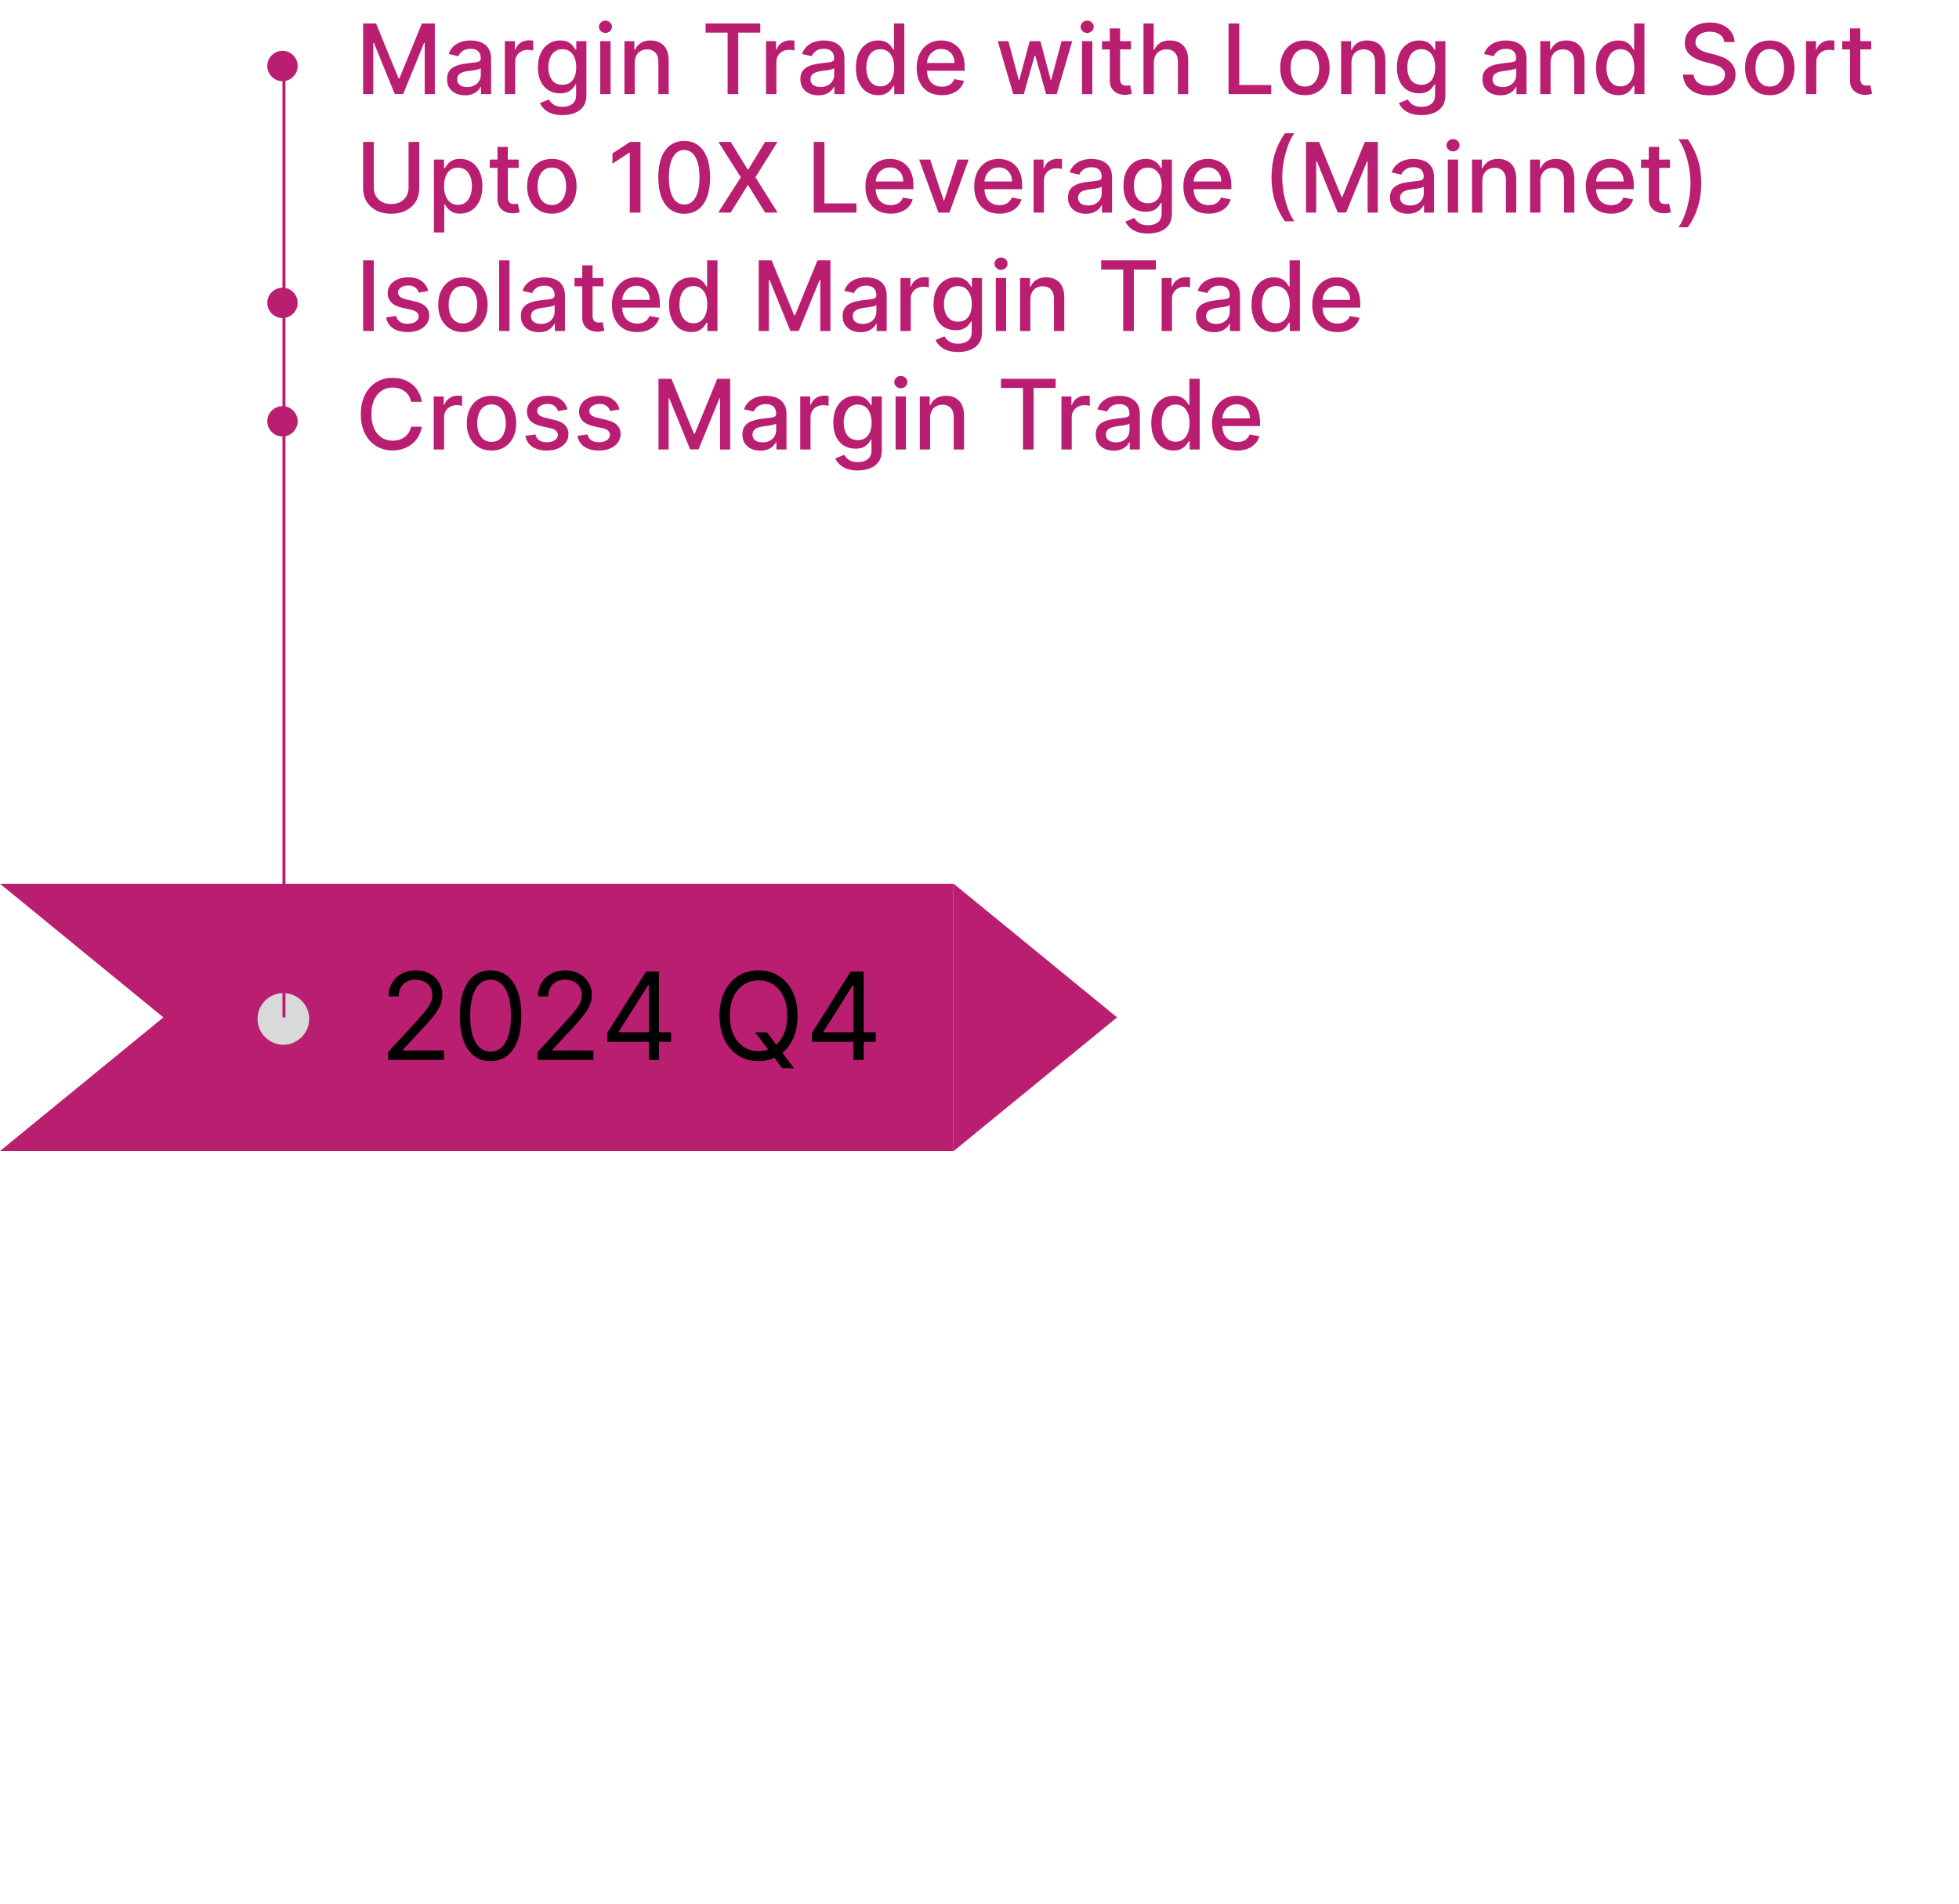 <svg width="645" height="627" viewBox="0 0 645 627" fill="none" xmlns="http://www.w3.org/2000/svg">
<path d="M367.795 335L313.795 379.167V290.833L367.795 335Z" fill="#BA1E71"/>
<path fill-rule="evenodd" clip-rule="evenodd" d="M0 379L53.795 335L0 291H313.795V379H0Z" fill="#BA1E71"/>
<path d="M127.807 349V346.443L137.409 335.932C138.536 334.701 139.464 333.631 140.193 332.722C140.922 331.803 141.462 330.941 141.812 330.136C142.172 329.322 142.352 328.47 142.352 327.58C142.352 326.557 142.106 325.671 141.614 324.923C141.131 324.175 140.468 323.598 139.625 323.19C138.782 322.783 137.835 322.58 136.784 322.58C135.667 322.58 134.691 322.812 133.858 323.276C133.034 323.73 132.395 324.369 131.94 325.193C131.495 326.017 131.273 326.983 131.273 328.091H127.92C127.92 326.386 128.313 324.89 129.099 323.602C129.885 322.314 130.955 321.311 132.31 320.591C133.673 319.871 135.203 319.511 136.898 319.511C138.602 319.511 140.113 319.871 141.429 320.591C142.745 321.311 143.777 322.281 144.526 323.503C145.274 324.724 145.648 326.083 145.648 327.58C145.648 328.65 145.454 329.696 145.065 330.719C144.687 331.732 144.024 332.864 143.077 334.114C142.139 335.354 140.837 336.869 139.17 338.659L132.636 345.648V345.875H146.159V349H127.807ZM161.514 349.398C159.374 349.398 157.551 348.815 156.045 347.651C154.54 346.476 153.389 344.777 152.594 342.551C151.798 340.316 151.401 337.617 151.401 334.455C151.401 331.311 151.798 328.626 152.594 326.401C153.399 324.166 154.554 322.461 156.06 321.287C157.575 320.103 159.393 319.511 161.514 319.511C163.635 319.511 165.449 320.103 166.955 321.287C168.47 322.461 169.625 324.166 170.42 326.401C171.225 328.626 171.628 331.311 171.628 334.455C171.628 337.617 171.23 340.316 170.435 342.551C169.639 344.777 168.489 346.476 166.983 347.651C165.477 348.815 163.654 349.398 161.514 349.398ZM161.514 346.273C163.635 346.273 165.283 345.25 166.457 343.205C167.632 341.159 168.219 338.242 168.219 334.455C168.219 331.936 167.949 329.791 167.409 328.02C166.879 326.249 166.112 324.9 165.108 323.972C164.114 323.044 162.916 322.58 161.514 322.58C159.412 322.58 157.769 323.616 156.585 325.69C155.401 327.755 154.81 330.676 154.81 334.455C154.81 336.973 155.075 339.114 155.605 340.875C156.135 342.636 156.898 343.976 157.892 344.895C158.896 345.813 160.103 346.273 161.514 346.273ZM177.026 349V346.443L186.628 335.932C187.755 334.701 188.683 333.631 189.412 332.722C190.141 331.803 190.681 330.941 191.031 330.136C191.391 329.322 191.571 328.47 191.571 327.58C191.571 326.557 191.325 325.671 190.832 324.923C190.349 324.175 189.687 323.598 188.844 323.19C188.001 322.783 187.054 322.58 186.003 322.58C184.885 322.58 183.91 322.812 183.077 323.276C182.253 323.73 181.614 324.369 181.159 325.193C180.714 326.017 180.491 326.983 180.491 328.091H177.139C177.139 326.386 177.532 324.89 178.318 323.602C179.104 322.314 180.174 321.311 181.528 320.591C182.892 319.871 184.421 319.511 186.116 319.511C187.821 319.511 189.331 319.871 190.648 320.591C191.964 321.311 192.996 322.281 193.744 323.503C194.492 324.724 194.866 326.083 194.866 327.58C194.866 328.65 194.672 329.696 194.284 330.719C193.905 331.732 193.242 332.864 192.295 334.114C191.358 335.354 190.056 336.869 188.389 338.659L181.855 345.648V345.875H195.378V349H177.026ZM199.937 343.034V340.136L212.722 319.909H214.824V324.398H213.403L203.744 339.682V339.909H220.96V343.034H199.937ZM213.631 349V342.153V340.804V319.909H216.983V349H213.631ZM248.613 339.909H252.477L255.715 344.17L256.567 345.307L261.397 351.727H257.533L254.352 347.466L253.556 346.386L248.613 339.909ZM262.59 334.455C262.59 337.523 262.036 340.174 260.928 342.409C259.82 344.644 258.3 346.367 256.369 347.58C254.437 348.792 252.23 349.398 249.749 349.398C247.268 349.398 245.062 348.792 243.13 347.58C241.198 346.367 239.678 344.644 238.57 342.409C237.462 340.174 236.908 337.523 236.908 334.455C236.908 331.386 237.462 328.735 238.57 326.5C239.678 324.265 241.198 322.542 243.13 321.33C245.062 320.117 247.268 319.511 249.749 319.511C252.23 319.511 254.437 320.117 256.369 321.33C258.3 322.542 259.82 324.265 260.928 326.5C262.036 328.735 262.59 331.386 262.59 334.455ZM259.181 334.455C259.181 331.936 258.76 329.81 257.917 328.077C257.084 326.344 255.952 325.032 254.522 324.142C253.102 323.252 251.511 322.807 249.749 322.807C247.988 322.807 246.392 323.252 244.962 324.142C243.542 325.032 242.41 326.344 241.567 328.077C240.734 329.81 240.317 331.936 240.317 334.455C240.317 336.973 240.734 339.099 241.567 340.832C242.41 342.565 243.542 343.877 244.962 344.767C246.392 345.657 247.988 346.102 249.749 346.102C251.511 346.102 253.102 345.657 254.522 344.767C255.952 343.877 257.084 342.565 257.917 340.832C258.76 339.099 259.181 336.973 259.181 334.455ZM267.32 343.034V340.136L280.104 319.909H282.207V324.398H280.786L271.127 339.682V339.909H288.343V343.034H267.32ZM281.013 349V342.153V340.804V319.909H284.366V349H281.013Z" fill="black"/>
<circle cx="93.295" cy="335.5" r="8.5" fill="#D9D9D9"/>
<path d="M93.008 26.727C92.092 26.727 91.255 26.504 90.497 26.057C89.74 25.602 89.133 24.996 88.679 24.239C88.232 23.481 88.008 22.644 88.008 21.727C88.008 20.803 88.232 19.966 88.679 19.216C89.133 18.458 89.74 17.856 90.497 17.409C91.255 16.954 92.092 16.727 93.008 16.727C93.933 16.727 94.77 16.954 95.52 17.409C96.278 17.856 96.88 18.458 97.327 19.216C97.781 19.966 98.008 20.803 98.008 21.727C98.008 22.644 97.781 23.481 97.327 24.239C96.88 24.996 96.278 25.602 95.52 26.057C94.77 26.504 93.933 26.727 93.008 26.727ZM119.557 7.727H123.818L131.227 25.818H131.5L138.909 7.727H143.17V31H139.83V14.159H139.614L132.75 30.966H129.977L123.114 14.148H122.898V31H119.557V7.727ZM153.082 31.386C151.976 31.386 150.976 31.182 150.082 30.773C149.188 30.356 148.48 29.754 147.957 28.966C147.442 28.178 147.185 27.212 147.185 26.068C147.185 25.083 147.374 24.273 147.753 23.636C148.132 23 148.643 22.496 149.287 22.125C149.931 21.754 150.651 21.474 151.446 21.284C152.241 21.095 153.052 20.951 153.878 20.852C154.923 20.731 155.772 20.633 156.423 20.557C157.075 20.474 157.548 20.341 157.844 20.159C158.139 19.977 158.287 19.682 158.287 19.273V19.193C158.287 18.201 158.007 17.432 157.446 16.886C156.893 16.341 156.067 16.068 154.969 16.068C153.825 16.068 152.923 16.322 152.264 16.829C151.613 17.329 151.162 17.886 150.912 18.5L147.719 17.773C148.098 16.712 148.651 15.856 149.378 15.204C150.113 14.546 150.957 14.068 151.912 13.773C152.866 13.47 153.87 13.318 154.923 13.318C155.62 13.318 156.359 13.402 157.139 13.568C157.927 13.727 158.662 14.023 159.344 14.454C160.033 14.886 160.598 15.504 161.037 16.307C161.476 17.102 161.696 18.136 161.696 19.409V31H158.378V28.614H158.241C158.022 29.053 157.692 29.485 157.253 29.909C156.813 30.333 156.249 30.686 155.56 30.966C154.87 31.246 154.045 31.386 153.082 31.386ZM153.821 28.659C154.76 28.659 155.563 28.474 156.23 28.102C156.904 27.731 157.416 27.246 157.764 26.648C158.12 26.042 158.298 25.394 158.298 24.704V22.454C158.177 22.576 157.942 22.689 157.594 22.796C157.253 22.894 156.863 22.981 156.423 23.057C155.984 23.125 155.556 23.189 155.139 23.25C154.723 23.303 154.374 23.349 154.094 23.386C153.435 23.47 152.832 23.61 152.287 23.807C151.749 24.004 151.317 24.288 150.991 24.659C150.673 25.023 150.514 25.508 150.514 26.114C150.514 26.954 150.825 27.591 151.446 28.023C152.067 28.447 152.859 28.659 153.821 28.659ZM166.222 31V13.546H169.506V16.318H169.688C170.006 15.379 170.566 14.64 171.369 14.102C172.18 13.557 173.097 13.284 174.119 13.284C174.331 13.284 174.581 13.292 174.869 13.307C175.165 13.322 175.396 13.341 175.562 13.364V16.614C175.426 16.576 175.184 16.534 174.835 16.489C174.487 16.436 174.138 16.409 173.79 16.409C172.987 16.409 172.271 16.579 171.642 16.921C171.021 17.254 170.528 17.72 170.165 18.318C169.801 18.909 169.619 19.583 169.619 20.341V31H166.222ZM185.196 37.909C183.81 37.909 182.616 37.727 181.616 37.364C180.624 37 179.813 36.519 179.185 35.92C178.556 35.322 178.086 34.667 177.776 33.955L180.696 32.75C180.901 33.083 181.173 33.436 181.514 33.807C181.863 34.186 182.332 34.508 182.923 34.773C183.522 35.038 184.291 35.17 185.23 35.17C186.518 35.17 187.582 34.856 188.423 34.227C189.264 33.606 189.685 32.614 189.685 31.25V27.818H189.469C189.264 28.189 188.969 28.602 188.582 29.057C188.204 29.511 187.681 29.905 187.014 30.239C186.348 30.572 185.48 30.739 184.412 30.739C183.033 30.739 181.791 30.417 180.685 29.773C179.586 29.121 178.715 28.163 178.071 26.898C177.435 25.625 177.116 24.061 177.116 22.204C177.116 20.349 177.431 18.758 178.06 17.432C178.696 16.106 179.567 15.091 180.673 14.386C181.779 13.674 183.033 13.318 184.435 13.318C185.518 13.318 186.393 13.5 187.06 13.864C187.726 14.22 188.245 14.636 188.616 15.114C188.995 15.591 189.287 16.011 189.491 16.375H189.741V13.546H193.071V31.386C193.071 32.886 192.723 34.117 192.026 35.08C191.329 36.042 190.385 36.754 189.196 37.216C188.014 37.678 186.681 37.909 185.196 37.909ZM185.162 27.921C186.139 27.921 186.965 27.693 187.639 27.239C188.321 26.776 188.836 26.117 189.185 25.261C189.541 24.398 189.719 23.364 189.719 22.159C189.719 20.985 189.545 19.951 189.196 19.057C188.848 18.163 188.336 17.466 187.662 16.966C186.988 16.458 186.154 16.204 185.162 16.204C184.139 16.204 183.287 16.47 182.605 17C181.923 17.523 181.408 18.235 181.06 19.136C180.719 20.038 180.548 21.046 180.548 22.159C180.548 23.303 180.723 24.307 181.071 25.171C181.42 26.034 181.935 26.708 182.616 27.193C183.306 27.678 184.154 27.921 185.162 27.921ZM197.628 31V13.546H201.026V31H197.628ZM199.344 10.852C198.753 10.852 198.245 10.655 197.821 10.261C197.404 9.86 197.196 9.383 197.196 8.83C197.196 8.269 197.404 7.792 197.821 7.398C198.245 6.996 198.753 6.795 199.344 6.795C199.935 6.795 200.438 6.996 200.855 7.398C201.279 7.792 201.491 8.269 201.491 8.83C201.491 9.383 201.279 9.86 200.855 10.261C200.438 10.655 199.935 10.852 199.344 10.852ZM208.994 20.636V31H205.597V13.546H208.858V16.386H209.074C209.475 15.462 210.104 14.72 210.96 14.159C211.824 13.598 212.911 13.318 214.222 13.318C215.411 13.318 216.453 13.568 217.347 14.068C218.241 14.561 218.934 15.296 219.426 16.273C219.919 17.25 220.165 18.458 220.165 19.898V31H216.767V20.307C216.767 19.042 216.438 18.053 215.778 17.341C215.119 16.621 214.214 16.261 213.062 16.261C212.275 16.261 211.574 16.432 210.96 16.773C210.354 17.114 209.873 17.614 209.517 18.273C209.169 18.924 208.994 19.712 208.994 20.636ZM232.315 10.75V7.727H250.327V10.75H243.065V31H239.565V10.75H232.315ZM252.222 31V13.546H255.506V16.318H255.688C256.006 15.379 256.566 14.64 257.369 14.102C258.18 13.557 259.097 13.284 260.119 13.284C260.331 13.284 260.581 13.292 260.869 13.307C261.165 13.322 261.396 13.341 261.562 13.364V16.614C261.426 16.576 261.184 16.534 260.835 16.489C260.487 16.436 260.138 16.409 259.79 16.409C258.987 16.409 258.271 16.579 257.642 16.921C257.021 17.254 256.528 17.72 256.165 18.318C255.801 18.909 255.619 19.583 255.619 20.341V31H252.222ZM269.426 31.386C268.32 31.386 267.32 31.182 266.426 30.773C265.532 30.356 264.824 29.754 264.301 28.966C263.786 28.178 263.528 27.212 263.528 26.068C263.528 25.083 263.718 24.273 264.097 23.636C264.475 23 264.987 22.496 265.631 22.125C266.275 21.754 266.994 21.474 267.79 21.284C268.585 21.095 269.396 20.951 270.222 20.852C271.267 20.731 272.116 20.633 272.767 20.557C273.419 20.474 273.892 20.341 274.188 20.159C274.483 19.977 274.631 19.682 274.631 19.273V19.193C274.631 18.201 274.35 17.432 273.79 16.886C273.237 16.341 272.411 16.068 271.312 16.068C270.169 16.068 269.267 16.322 268.608 16.829C267.956 17.329 267.506 17.886 267.256 18.5L264.062 17.773C264.441 16.712 264.994 15.856 265.722 15.204C266.456 14.546 267.301 14.068 268.256 13.773C269.21 13.47 270.214 13.318 271.267 13.318C271.964 13.318 272.703 13.402 273.483 13.568C274.271 13.727 275.006 14.023 275.688 14.454C276.377 14.886 276.941 15.504 277.381 16.307C277.82 17.102 278.04 18.136 278.04 19.409V31H274.722V28.614H274.585C274.366 29.053 274.036 29.485 273.597 29.909C273.157 30.333 272.593 30.686 271.903 30.966C271.214 31.246 270.388 31.386 269.426 31.386ZM270.165 28.659C271.104 28.659 271.907 28.474 272.574 28.102C273.248 27.731 273.759 27.246 274.108 26.648C274.464 26.042 274.642 25.394 274.642 24.704V22.454C274.521 22.576 274.286 22.689 273.938 22.796C273.597 22.894 273.206 22.981 272.767 23.057C272.328 23.125 271.9 23.189 271.483 23.25C271.066 23.303 270.718 23.349 270.438 23.386C269.778 23.47 269.176 23.61 268.631 23.807C268.093 24.004 267.661 24.288 267.335 24.659C267.017 25.023 266.858 25.508 266.858 26.114C266.858 26.954 267.169 27.591 267.79 28.023C268.411 28.447 269.203 28.659 270.165 28.659ZM289.099 31.341C287.69 31.341 286.433 30.981 285.327 30.261C284.228 29.534 283.365 28.5 282.736 27.159C282.115 25.811 281.804 24.193 281.804 22.307C281.804 20.421 282.118 18.807 282.747 17.466C283.384 16.125 284.255 15.098 285.361 14.386C286.467 13.674 287.721 13.318 289.122 13.318C290.205 13.318 291.077 13.5 291.736 13.864C292.402 14.22 292.918 14.636 293.281 15.114C293.652 15.591 293.94 16.011 294.145 16.375H294.349V7.727H297.747V31H294.429V28.284H294.145C293.94 28.655 293.645 29.079 293.259 29.557C292.88 30.034 292.357 30.451 291.69 30.807C291.024 31.163 290.16 31.341 289.099 31.341ZM289.849 28.443C290.827 28.443 291.652 28.186 292.327 27.671C293.009 27.148 293.524 26.424 293.872 25.5C294.228 24.576 294.406 23.5 294.406 22.273C294.406 21.061 294.232 20 293.884 19.091C293.535 18.182 293.024 17.474 292.349 16.966C291.675 16.458 290.842 16.204 289.849 16.204C288.827 16.204 287.974 16.47 287.293 17C286.611 17.53 286.096 18.254 285.747 19.171C285.406 20.087 285.236 21.121 285.236 22.273C285.236 23.439 285.41 24.489 285.759 25.421C286.107 26.352 286.622 27.091 287.304 27.636C287.993 28.174 288.842 28.443 289.849 28.443ZM310.119 31.352C308.4 31.352 306.919 30.985 305.676 30.25C304.441 29.508 303.487 28.466 302.812 27.125C302.146 25.776 301.812 24.197 301.812 22.386C301.812 20.599 302.146 19.023 302.812 17.659C303.487 16.296 304.426 15.231 305.631 14.466C306.843 13.701 308.259 13.318 309.881 13.318C310.866 13.318 311.82 13.481 312.744 13.807C313.669 14.133 314.498 14.644 315.233 15.341C315.968 16.038 316.547 16.943 316.972 18.057C317.396 19.163 317.608 20.508 317.608 22.091V23.296H303.733V20.75H314.278C314.278 19.856 314.097 19.064 313.733 18.375C313.369 17.678 312.858 17.129 312.199 16.727C311.547 16.326 310.782 16.125 309.903 16.125C308.949 16.125 308.116 16.36 307.403 16.829C306.699 17.292 306.153 17.898 305.767 18.648C305.388 19.39 305.199 20.197 305.199 21.068V23.057C305.199 24.224 305.403 25.216 305.812 26.034C306.229 26.852 306.809 27.477 307.551 27.909C308.294 28.333 309.161 28.546 310.153 28.546C310.797 28.546 311.384 28.454 311.915 28.273C312.445 28.083 312.903 27.803 313.29 27.432C313.676 27.061 313.972 26.602 314.176 26.057L317.392 26.636C317.134 27.583 316.672 28.413 316.006 29.125C315.347 29.829 314.517 30.379 313.517 30.773C312.525 31.159 311.392 31.352 310.119 31.352ZM333.631 31L328.494 13.546H332.006L335.426 26.364H335.597L339.028 13.546H342.54L345.949 26.307H346.119L349.517 13.546H353.028L347.903 31H344.438L340.892 18.398H340.631L337.085 31H333.631ZM356.253 31V13.546H359.651V31H356.253ZM357.969 10.852C357.378 10.852 356.87 10.655 356.446 10.261C356.029 9.86 355.821 9.383 355.821 8.83C355.821 8.269 356.029 7.792 356.446 7.398C356.87 6.996 357.378 6.795 357.969 6.795C358.56 6.795 359.063 6.996 359.48 7.398C359.904 7.792 360.116 8.269 360.116 8.83C360.116 9.383 359.904 9.86 359.48 10.261C359.063 10.655 358.56 10.852 357.969 10.852ZM372.369 13.546V16.273H362.835V13.546H372.369ZM365.392 9.364H368.79V25.875C368.79 26.534 368.888 27.03 369.085 27.364C369.282 27.689 369.536 27.913 369.847 28.034C370.165 28.148 370.509 28.204 370.881 28.204C371.153 28.204 371.392 28.186 371.597 28.148C371.801 28.11 371.96 28.079 372.074 28.057L372.688 30.864C372.491 30.939 372.21 31.015 371.847 31.091C371.483 31.174 371.028 31.22 370.483 31.227C369.589 31.242 368.756 31.083 367.983 30.75C367.21 30.417 366.585 29.901 366.108 29.204C365.631 28.508 365.392 27.633 365.392 26.579V9.364ZM379.901 20.636V31H376.503V7.727H379.855V16.386H380.071C380.48 15.447 381.105 14.701 381.946 14.148C382.787 13.595 383.885 13.318 385.241 13.318C386.438 13.318 387.484 13.564 388.378 14.057C389.279 14.549 389.976 15.284 390.469 16.261C390.969 17.231 391.219 18.443 391.219 19.898V31H387.821V20.307C387.821 19.026 387.491 18.034 386.832 17.329C386.173 16.617 385.257 16.261 384.082 16.261C383.279 16.261 382.56 16.432 381.923 16.773C381.295 17.114 380.798 17.614 380.435 18.273C380.079 18.924 379.901 19.712 379.901 20.636ZM404.494 31V7.727H408.006V27.977H418.551V31H404.494ZM429.636 31.352C428 31.352 426.572 30.977 425.352 30.227C424.133 29.477 423.186 28.428 422.511 27.079C421.837 25.731 421.5 24.155 421.5 22.352C421.5 20.542 421.837 18.958 422.511 17.602C423.186 16.246 424.133 15.193 425.352 14.443C426.572 13.693 428 13.318 429.636 13.318C431.273 13.318 432.701 13.693 433.92 14.443C435.14 15.193 436.087 16.246 436.761 17.602C437.436 18.958 437.773 20.542 437.773 22.352C437.773 24.155 437.436 25.731 436.761 27.079C436.087 28.428 435.14 29.477 433.92 30.227C432.701 30.977 431.273 31.352 429.636 31.352ZM429.648 28.5C430.708 28.5 431.587 28.22 432.284 27.659C432.981 27.099 433.496 26.352 433.83 25.421C434.17 24.489 434.341 23.462 434.341 22.341C434.341 21.227 434.17 20.204 433.83 19.273C433.496 18.333 432.981 17.579 432.284 17.011C431.587 16.443 430.708 16.159 429.648 16.159C428.58 16.159 427.693 16.443 426.989 17.011C426.292 17.579 425.773 18.333 425.432 19.273C425.098 20.204 424.932 21.227 424.932 22.341C424.932 23.462 425.098 24.489 425.432 25.421C425.773 26.352 426.292 27.099 426.989 27.659C427.693 28.22 428.58 28.5 429.648 28.5ZM444.963 20.636V31H441.565V13.546H444.827V16.386H445.043C445.444 15.462 446.073 14.72 446.929 14.159C447.793 13.598 448.88 13.318 450.19 13.318C451.38 13.318 452.421 13.568 453.315 14.068C454.209 14.561 454.902 15.296 455.395 16.273C455.887 17.25 456.134 18.458 456.134 19.898V31H452.736V20.307C452.736 19.042 452.406 18.053 451.747 17.341C451.088 16.621 450.183 16.261 449.031 16.261C448.243 16.261 447.543 16.432 446.929 16.773C446.323 17.114 445.842 17.614 445.486 18.273C445.137 18.924 444.963 19.712 444.963 20.636ZM468.009 37.909C466.622 37.909 465.429 37.727 464.429 37.364C463.437 37 462.626 36.519 461.997 35.92C461.368 35.322 460.899 34.667 460.588 33.955L463.509 32.75C463.713 33.083 463.986 33.436 464.327 33.807C464.675 34.186 465.145 34.508 465.736 34.773C466.334 35.038 467.103 35.17 468.043 35.17C469.33 35.17 470.395 34.856 471.236 34.227C472.077 33.606 472.497 32.614 472.497 31.25V27.818H472.281C472.077 28.189 471.781 28.602 471.395 29.057C471.016 29.511 470.493 29.905 469.827 30.239C469.16 30.572 468.293 30.739 467.224 30.739C465.846 30.739 464.603 30.417 463.497 29.773C462.399 29.121 461.527 28.163 460.884 26.898C460.247 25.625 459.929 24.061 459.929 22.204C459.929 20.349 460.243 18.758 460.872 17.432C461.509 16.106 462.38 15.091 463.486 14.386C464.592 13.674 465.846 13.318 467.247 13.318C468.33 13.318 469.205 13.5 469.872 13.864C470.539 14.22 471.058 14.636 471.429 15.114C471.808 15.591 472.099 16.011 472.304 16.375H472.554V13.546H475.884V31.386C475.884 32.886 475.535 34.117 474.838 35.08C474.141 36.042 473.198 36.754 472.009 37.216C470.827 37.678 469.493 37.909 468.009 37.909ZM467.974 27.921C468.952 27.921 469.777 27.693 470.452 27.239C471.134 26.776 471.649 26.117 471.997 25.261C472.353 24.398 472.531 23.364 472.531 22.159C472.531 20.985 472.357 19.951 472.009 19.057C471.66 18.163 471.149 17.466 470.474 16.966C469.8 16.458 468.967 16.204 467.974 16.204C466.952 16.204 466.099 16.47 465.418 17C464.736 17.523 464.221 18.235 463.872 19.136C463.531 20.038 463.361 21.046 463.361 22.159C463.361 23.303 463.535 24.307 463.884 25.171C464.232 26.034 464.747 26.708 465.429 27.193C466.118 27.678 466.967 27.921 467.974 27.921ZM493.989 31.386C492.883 31.386 491.883 31.182 490.989 30.773C490.095 30.356 489.386 29.754 488.864 28.966C488.348 28.178 488.091 27.212 488.091 26.068C488.091 25.083 488.28 24.273 488.659 23.636C489.038 23 489.549 22.496 490.193 22.125C490.837 21.754 491.557 21.474 492.352 21.284C493.148 21.095 493.958 20.951 494.784 20.852C495.83 20.731 496.678 20.633 497.33 20.557C497.981 20.474 498.455 20.341 498.75 20.159C499.045 19.977 499.193 19.682 499.193 19.273V19.193C499.193 18.201 498.913 17.432 498.352 16.886C497.799 16.341 496.973 16.068 495.875 16.068C494.731 16.068 493.83 16.322 493.17 16.829C492.519 17.329 492.068 17.886 491.818 18.5L488.625 17.773C489.004 16.712 489.557 15.856 490.284 15.204C491.019 14.546 491.864 14.068 492.818 13.773C493.773 13.47 494.777 13.318 495.83 13.318C496.527 13.318 497.265 13.402 498.045 13.568C498.833 13.727 499.568 14.023 500.25 14.454C500.939 14.886 501.504 15.504 501.943 16.307C502.383 17.102 502.602 18.136 502.602 19.409V31H499.284V28.614H499.148C498.928 29.053 498.598 29.485 498.159 29.909C497.72 30.333 497.155 30.686 496.466 30.966C495.777 31.246 494.951 31.386 493.989 31.386ZM494.727 28.659C495.667 28.659 496.47 28.474 497.136 28.102C497.811 27.731 498.322 27.246 498.67 26.648C499.027 26.042 499.205 25.394 499.205 24.704V22.454C499.083 22.576 498.848 22.689 498.5 22.796C498.159 22.894 497.769 22.981 497.33 23.057C496.89 23.125 496.462 23.189 496.045 23.25C495.629 23.303 495.28 23.349 495 23.386C494.341 23.47 493.739 23.61 493.193 23.807C492.655 24.004 492.223 24.288 491.898 24.659C491.58 25.023 491.42 25.508 491.42 26.114C491.42 26.954 491.731 27.591 492.352 28.023C492.973 28.447 493.765 28.659 494.727 28.659ZM510.526 20.636V31H507.128V13.546H510.389V16.386H510.605C511.007 15.462 511.635 14.72 512.491 14.159C513.355 13.598 514.442 13.318 515.753 13.318C516.942 13.318 517.984 13.568 518.878 14.068C519.772 14.561 520.465 15.296 520.957 16.273C521.45 17.25 521.696 18.458 521.696 19.898V31H518.298V20.307C518.298 19.042 517.969 18.053 517.31 17.341C516.651 16.621 515.745 16.261 514.594 16.261C513.806 16.261 513.105 16.432 512.491 16.773C511.885 17.114 511.404 17.614 511.048 18.273C510.7 18.924 510.526 19.712 510.526 20.636ZM532.787 31.341C531.378 31.341 530.12 30.981 529.014 30.261C527.916 29.534 527.052 28.5 526.423 27.159C525.802 25.811 525.491 24.193 525.491 22.307C525.491 20.421 525.806 18.807 526.435 17.466C527.071 16.125 527.942 15.098 529.048 14.386C530.154 13.674 531.408 13.318 532.81 13.318C533.893 13.318 534.764 13.5 535.423 13.864C536.09 14.22 536.605 14.636 536.969 15.114C537.34 15.591 537.628 16.011 537.832 16.375H538.037V7.727H541.435V31H538.116V28.284H537.832C537.628 28.655 537.332 29.079 536.946 29.557C536.567 30.034 536.045 30.451 535.378 30.807C534.711 31.163 533.848 31.341 532.787 31.341ZM533.537 28.443C534.514 28.443 535.34 28.186 536.014 27.671C536.696 27.148 537.211 26.424 537.56 25.5C537.916 24.576 538.094 23.5 538.094 22.273C538.094 21.061 537.92 20 537.571 19.091C537.223 18.182 536.711 17.474 536.037 16.966C535.363 16.458 534.529 16.204 533.537 16.204C532.514 16.204 531.662 16.47 530.98 17C530.298 17.53 529.783 18.254 529.435 19.171C529.094 20.087 528.923 21.121 528.923 22.273C528.923 23.439 529.098 24.489 529.446 25.421C529.795 26.352 530.31 27.091 530.991 27.636C531.681 28.174 532.529 28.443 533.537 28.443ZM567.719 13.841C567.598 12.765 567.098 11.932 566.219 11.341C565.34 10.742 564.234 10.443 562.901 10.443C561.946 10.443 561.12 10.595 560.423 10.898C559.726 11.193 559.185 11.602 558.798 12.125C558.42 12.64 558.23 13.227 558.23 13.886C558.23 14.439 558.359 14.917 558.616 15.318C558.882 15.72 559.226 16.057 559.651 16.329C560.082 16.595 560.545 16.818 561.037 17C561.529 17.174 562.003 17.318 562.457 17.432L564.73 18.023C565.473 18.204 566.234 18.451 567.014 18.761C567.795 19.072 568.518 19.481 569.185 19.989C569.851 20.496 570.389 21.125 570.798 21.875C571.215 22.625 571.423 23.523 571.423 24.568C571.423 25.886 571.082 27.057 570.401 28.079C569.726 29.102 568.745 29.909 567.457 30.5C566.177 31.091 564.628 31.386 562.81 31.386C561.067 31.386 559.56 31.11 558.287 30.557C557.014 30.004 556.018 29.22 555.298 28.204C554.579 27.182 554.181 25.97 554.105 24.568H557.628C557.696 25.409 557.969 26.11 558.446 26.671C558.931 27.224 559.548 27.636 560.298 27.909C561.056 28.174 561.885 28.307 562.787 28.307C563.779 28.307 564.662 28.151 565.435 27.841C566.215 27.523 566.829 27.083 567.276 26.523C567.723 25.954 567.946 25.292 567.946 24.534C567.946 23.845 567.749 23.28 567.355 22.841C566.969 22.401 566.442 22.038 565.776 21.75C565.116 21.462 564.37 21.208 563.537 20.989L560.787 20.239C558.923 19.731 557.446 18.985 556.355 18C555.272 17.015 554.73 15.712 554.73 14.091C554.73 12.75 555.094 11.579 555.821 10.579C556.548 9.58 557.533 8.803 558.776 8.25C560.018 7.689 561.42 7.409 562.98 7.409C564.556 7.409 565.946 7.686 567.151 8.239C568.363 8.792 569.317 9.553 570.014 10.523C570.711 11.485 571.075 12.591 571.105 13.841H567.719ZM582.699 31.352C581.063 31.352 579.634 30.977 578.415 30.227C577.195 29.477 576.248 28.428 575.574 27.079C574.9 25.731 574.562 24.155 574.562 22.352C574.562 20.542 574.9 18.958 575.574 17.602C576.248 16.246 577.195 15.193 578.415 14.443C579.634 13.693 581.063 13.318 582.699 13.318C584.335 13.318 585.763 13.693 586.983 14.443C588.203 15.193 589.15 16.246 589.824 17.602C590.498 18.958 590.835 20.542 590.835 22.352C590.835 24.155 590.498 25.731 589.824 27.079C589.15 28.428 588.203 29.477 586.983 30.227C585.763 30.977 584.335 31.352 582.699 31.352ZM582.71 28.5C583.771 28.5 584.65 28.22 585.347 27.659C586.044 27.099 586.559 26.352 586.892 25.421C587.233 24.489 587.403 23.462 587.403 22.341C587.403 21.227 587.233 20.204 586.892 19.273C586.559 18.333 586.044 17.579 585.347 17.011C584.65 16.443 583.771 16.159 582.71 16.159C581.642 16.159 580.756 16.443 580.051 17.011C579.354 17.579 578.835 18.333 578.494 19.273C578.161 20.204 577.994 21.227 577.994 22.341C577.994 23.462 578.161 24.489 578.494 25.421C578.835 26.352 579.354 27.099 580.051 27.659C580.756 28.22 581.642 28.5 582.71 28.5ZM594.628 31V13.546H597.912V16.318H598.094C598.412 15.379 598.973 14.64 599.776 14.102C600.586 13.557 601.503 13.284 602.526 13.284C602.738 13.284 602.988 13.292 603.276 13.307C603.571 13.322 603.802 13.341 603.969 13.364V16.614C603.832 16.576 603.59 16.534 603.241 16.489C602.893 16.436 602.545 16.409 602.196 16.409C601.393 16.409 600.677 16.579 600.048 16.921C599.427 17.254 598.935 17.72 598.571 18.318C598.207 18.909 598.026 19.583 598.026 20.341V31H594.628ZM616.088 13.546V16.273H606.554V13.546H616.088ZM609.111 9.364H612.509V25.875C612.509 26.534 612.607 27.03 612.804 27.364C613.001 27.689 613.255 27.913 613.565 28.034C613.884 28.148 614.228 28.204 614.599 28.204C614.872 28.204 615.111 28.186 615.315 28.148C615.52 28.11 615.679 28.079 615.793 28.057L616.406 30.864C616.209 30.939 615.929 31.015 615.565 31.091C615.202 31.174 614.747 31.22 614.202 31.227C613.308 31.242 612.474 31.083 611.702 30.75C610.929 30.417 610.304 29.901 609.827 29.204C609.349 28.508 609.111 27.633 609.111 26.579V9.364ZM134.523 46.727H138.045V62.034C138.045 63.663 137.663 65.106 136.898 66.364C136.133 67.614 135.057 68.599 133.67 69.318C132.284 70.03 130.659 70.386 128.795 70.386C126.939 70.386 125.318 70.03 123.932 69.318C122.545 68.599 121.47 67.614 120.705 66.364C119.939 65.106 119.557 63.663 119.557 62.034V46.727H123.068V61.75C123.068 62.803 123.299 63.739 123.761 64.557C124.231 65.375 124.894 66.019 125.75 66.489C126.606 66.951 127.621 67.182 128.795 67.182C129.977 67.182 130.996 66.951 131.852 66.489C132.716 66.019 133.375 65.375 133.83 64.557C134.292 63.739 134.523 62.803 134.523 61.75V46.727ZM142.878 76.546V52.545H146.196V55.375H146.48C146.677 55.011 146.961 54.591 147.332 54.114C147.704 53.636 148.219 53.22 148.878 52.864C149.537 52.5 150.408 52.318 151.491 52.318C152.901 52.318 154.158 52.674 155.264 53.386C156.37 54.099 157.238 55.125 157.866 56.466C158.503 57.807 158.821 59.42 158.821 61.307C158.821 63.193 158.507 64.811 157.878 66.159C157.249 67.5 156.385 68.534 155.287 69.261C154.188 69.981 152.935 70.341 151.526 70.341C150.465 70.341 149.598 70.163 148.923 69.807C148.257 69.451 147.734 69.034 147.355 68.557C146.976 68.079 146.685 67.655 146.48 67.284H146.276V76.546H142.878ZM146.207 61.273C146.207 62.5 146.385 63.576 146.741 64.5C147.098 65.424 147.613 66.148 148.287 66.671C148.961 67.186 149.787 67.443 150.764 67.443C151.779 67.443 152.628 67.174 153.31 66.636C153.991 66.091 154.507 65.352 154.855 64.421C155.211 63.489 155.389 62.439 155.389 61.273C155.389 60.121 155.215 59.087 154.866 58.17C154.526 57.254 154.01 56.53 153.321 56C152.639 55.47 151.787 55.205 150.764 55.205C149.779 55.205 148.946 55.458 148.264 55.966C147.59 56.474 147.079 57.182 146.73 58.091C146.382 59 146.207 60.061 146.207 61.273ZM170.776 52.545V55.273H161.241V52.545H170.776ZM163.798 48.364H167.196V64.875C167.196 65.534 167.295 66.03 167.491 66.364C167.688 66.689 167.942 66.913 168.253 67.034C168.571 67.148 168.916 67.204 169.287 67.204C169.56 67.204 169.798 67.186 170.003 67.148C170.207 67.11 170.366 67.079 170.48 67.057L171.094 69.864C170.897 69.939 170.616 70.015 170.253 70.091C169.889 70.174 169.435 70.22 168.889 70.227C167.995 70.242 167.162 70.083 166.389 69.75C165.616 69.417 164.991 68.901 164.514 68.204C164.037 67.508 163.798 66.633 163.798 65.579V48.364ZM181.699 70.352C180.063 70.352 178.634 69.977 177.415 69.227C176.195 68.477 175.248 67.428 174.574 66.079C173.9 64.731 173.562 63.155 173.562 61.352C173.562 59.542 173.9 57.958 174.574 56.602C175.248 55.246 176.195 54.193 177.415 53.443C178.634 52.693 180.063 52.318 181.699 52.318C183.335 52.318 184.763 52.693 185.983 53.443C187.203 54.193 188.15 55.246 188.824 56.602C189.498 57.958 189.835 59.542 189.835 61.352C189.835 63.155 189.498 64.731 188.824 66.079C188.15 67.428 187.203 68.477 185.983 69.227C184.763 69.977 183.335 70.352 181.699 70.352ZM181.71 67.5C182.771 67.5 183.65 67.22 184.347 66.659C185.044 66.099 185.559 65.352 185.892 64.421C186.233 63.489 186.403 62.462 186.403 61.341C186.403 60.227 186.233 59.205 185.892 58.273C185.559 57.333 185.044 56.58 184.347 56.011C183.65 55.443 182.771 55.159 181.71 55.159C180.642 55.159 179.756 55.443 179.051 56.011C178.354 56.58 177.835 57.333 177.494 58.273C177.161 59.205 176.994 60.227 176.994 61.341C176.994 62.462 177.161 63.489 177.494 64.421C177.835 65.352 178.354 66.099 179.051 66.659C179.756 67.22 180.642 67.5 181.71 67.5ZM210.881 46.727V70H207.358V50.25H207.222L201.653 53.886V50.523L207.46 46.727H210.881ZM225.278 70.386C223.483 70.379 221.949 69.905 220.676 68.966C219.403 68.026 218.43 66.659 217.756 64.864C217.081 63.068 216.744 60.905 216.744 58.375C216.744 55.852 217.081 53.697 217.756 51.909C218.438 50.121 219.415 48.758 220.688 47.818C221.968 46.879 223.498 46.409 225.278 46.409C227.059 46.409 228.585 46.883 229.858 47.83C231.131 48.769 232.104 50.133 232.778 51.92C233.46 53.701 233.801 55.852 233.801 58.375C233.801 60.913 233.464 63.08 232.79 64.875C232.116 66.663 231.142 68.03 229.869 68.977C228.597 69.917 227.066 70.386 225.278 70.386ZM225.278 67.352C226.854 67.352 228.085 66.583 228.972 65.046C229.866 63.508 230.312 61.284 230.312 58.375C230.312 56.443 230.108 54.811 229.699 53.477C229.297 52.136 228.718 51.121 227.96 50.432C227.21 49.735 226.316 49.386 225.278 49.386C223.71 49.386 222.479 50.159 221.585 51.705C220.691 53.25 220.241 55.474 220.233 58.375C220.233 60.314 220.434 61.955 220.835 63.295C221.244 64.629 221.824 65.64 222.574 66.329C223.324 67.011 224.225 67.352 225.278 67.352ZM240.594 46.727L246.162 55.83H246.344L251.912 46.727H255.98L248.73 58.364L256.026 70H251.935L246.344 61.023H246.162L240.571 70H236.48L243.901 58.364L236.526 46.727H240.594ZM267.932 70V46.727H271.443V66.977H281.989V70H267.932ZM293.244 70.352C291.525 70.352 290.044 69.985 288.801 69.25C287.566 68.508 286.612 67.466 285.938 66.125C285.271 64.776 284.938 63.197 284.938 61.386C284.938 59.599 285.271 58.023 285.938 56.659C286.612 55.295 287.551 54.231 288.756 53.466C289.968 52.701 291.384 52.318 293.006 52.318C293.991 52.318 294.945 52.481 295.869 52.807C296.794 53.133 297.623 53.644 298.358 54.341C299.093 55.038 299.672 55.943 300.097 57.057C300.521 58.163 300.733 59.508 300.733 61.091V62.295H286.858V59.75H297.403C297.403 58.856 297.222 58.064 296.858 57.375C296.494 56.678 295.983 56.129 295.324 55.727C294.672 55.326 293.907 55.125 293.028 55.125C292.074 55.125 291.241 55.36 290.528 55.83C289.824 56.292 289.278 56.898 288.892 57.648C288.513 58.39 288.324 59.197 288.324 60.068V62.057C288.324 63.224 288.528 64.216 288.938 65.034C289.354 65.852 289.934 66.477 290.676 66.909C291.419 67.333 292.286 67.546 293.278 67.546C293.922 67.546 294.509 67.454 295.04 67.273C295.57 67.083 296.028 66.803 296.415 66.432C296.801 66.061 297.097 65.602 297.301 65.057L300.517 65.636C300.259 66.583 299.797 67.413 299.131 68.125C298.472 68.829 297.642 69.379 296.642 69.773C295.65 70.159 294.517 70.352 293.244 70.352ZM318.935 52.545L312.605 70H308.969L302.628 52.545H306.276L310.696 65.977H310.878L315.287 52.545H318.935ZM329.057 70.352C327.337 70.352 325.856 69.985 324.614 69.25C323.379 68.508 322.424 67.466 321.75 66.125C321.083 64.776 320.75 63.197 320.75 61.386C320.75 59.599 321.083 58.023 321.75 56.659C322.424 55.295 323.364 54.231 324.568 53.466C325.78 52.701 327.197 52.318 328.818 52.318C329.803 52.318 330.758 52.481 331.682 52.807C332.606 53.133 333.436 53.644 334.17 54.341C334.905 55.038 335.485 55.943 335.909 57.057C336.333 58.163 336.545 59.508 336.545 61.091V62.295H322.67V59.75H333.216C333.216 58.856 333.034 58.064 332.67 57.375C332.307 56.678 331.795 56.129 331.136 55.727C330.485 55.326 329.72 55.125 328.841 55.125C327.886 55.125 327.053 55.36 326.341 55.83C325.636 56.292 325.091 56.898 324.705 57.648C324.326 58.39 324.136 59.197 324.136 60.068V62.057C324.136 63.224 324.341 64.216 324.75 65.034C325.167 65.852 325.746 66.477 326.489 66.909C327.231 67.333 328.098 67.546 329.091 67.546C329.735 67.546 330.322 67.454 330.852 67.273C331.383 67.083 331.841 66.803 332.227 66.432C332.614 66.061 332.909 65.602 333.114 65.057L336.33 65.636C336.072 66.583 335.61 67.413 334.943 68.125C334.284 68.829 333.455 69.379 332.455 69.773C331.462 70.159 330.33 70.352 329.057 70.352ZM340.315 70V52.545H343.599V55.318H343.781C344.099 54.379 344.66 53.64 345.463 53.102C346.274 52.557 347.19 52.284 348.213 52.284C348.425 52.284 348.675 52.292 348.963 52.307C349.259 52.322 349.49 52.341 349.656 52.364V55.614C349.52 55.576 349.277 55.534 348.929 55.489C348.58 55.436 348.232 55.409 347.884 55.409C347.08 55.409 346.365 55.58 345.736 55.92C345.115 56.254 344.622 56.72 344.259 57.318C343.895 57.909 343.713 58.583 343.713 59.341V70H340.315ZM357.52 70.386C356.414 70.386 355.414 70.182 354.52 69.773C353.626 69.356 352.918 68.754 352.395 67.966C351.88 67.178 351.622 66.212 351.622 65.068C351.622 64.083 351.812 63.273 352.19 62.636C352.569 62 353.08 61.496 353.724 61.125C354.368 60.754 355.088 60.474 355.884 60.284C356.679 60.095 357.49 59.951 358.315 59.852C359.361 59.731 360.209 59.633 360.861 59.557C361.512 59.474 361.986 59.341 362.281 59.159C362.577 58.977 362.724 58.682 362.724 58.273V58.193C362.724 57.201 362.444 56.432 361.884 55.886C361.33 55.341 360.505 55.068 359.406 55.068C358.262 55.068 357.361 55.322 356.702 55.83C356.05 56.33 355.599 56.886 355.349 57.5L352.156 56.773C352.535 55.712 353.088 54.856 353.815 54.205C354.55 53.545 355.395 53.068 356.349 52.773C357.304 52.47 358.308 52.318 359.361 52.318C360.058 52.318 360.796 52.401 361.577 52.568C362.365 52.727 363.099 53.023 363.781 53.455C364.471 53.886 365.035 54.504 365.474 55.307C365.914 56.102 366.134 57.136 366.134 58.409V70H362.815V67.614H362.679C362.459 68.053 362.13 68.485 361.69 68.909C361.251 69.333 360.687 69.686 359.997 69.966C359.308 70.246 358.482 70.386 357.52 70.386ZM358.259 67.659C359.198 67.659 360.001 67.474 360.668 67.102C361.342 66.731 361.853 66.246 362.202 65.648C362.558 65.042 362.736 64.394 362.736 63.705V61.455C362.615 61.576 362.38 61.689 362.031 61.795C361.69 61.894 361.3 61.981 360.861 62.057C360.421 62.125 359.993 62.189 359.577 62.25C359.16 62.303 358.812 62.349 358.531 62.386C357.872 62.47 357.27 62.61 356.724 62.807C356.187 63.004 355.755 63.288 355.429 63.659C355.111 64.023 354.952 64.508 354.952 65.114C354.952 65.954 355.262 66.591 355.884 67.023C356.505 67.447 357.296 67.659 358.259 67.659ZM377.977 76.909C376.591 76.909 375.398 76.727 374.398 76.364C373.405 76 372.595 75.519 371.966 74.921C371.337 74.322 370.867 73.667 370.557 72.954L373.477 71.75C373.682 72.083 373.955 72.436 374.295 72.807C374.644 73.186 375.114 73.508 375.705 73.773C376.303 74.038 377.072 74.171 378.011 74.171C379.299 74.171 380.364 73.856 381.205 73.227C382.045 72.606 382.466 71.614 382.466 70.25V66.818H382.25C382.045 67.189 381.75 67.602 381.364 68.057C380.985 68.511 380.462 68.905 379.795 69.239C379.129 69.572 378.261 69.739 377.193 69.739C375.814 69.739 374.572 69.417 373.466 68.773C372.367 68.121 371.496 67.163 370.852 65.898C370.216 64.625 369.898 63.061 369.898 61.205C369.898 59.349 370.212 57.758 370.841 56.432C371.477 55.106 372.348 54.091 373.455 53.386C374.561 52.674 375.814 52.318 377.216 52.318C378.299 52.318 379.174 52.5 379.841 52.864C380.508 53.22 381.027 53.636 381.398 54.114C381.777 54.591 382.068 55.011 382.273 55.375H382.523V52.545H385.852V70.386C385.852 71.886 385.504 73.117 384.807 74.079C384.11 75.042 383.167 75.754 381.977 76.216C380.795 76.678 379.462 76.909 377.977 76.909ZM377.943 66.921C378.92 66.921 379.746 66.693 380.42 66.239C381.102 65.776 381.617 65.117 381.966 64.261C382.322 63.398 382.5 62.364 382.5 61.159C382.5 59.985 382.326 58.951 381.977 58.057C381.629 57.163 381.117 56.466 380.443 55.966C379.769 55.458 378.936 55.205 377.943 55.205C376.92 55.205 376.068 55.47 375.386 56C374.705 56.523 374.189 57.235 373.841 58.136C373.5 59.038 373.33 60.045 373.33 61.159C373.33 62.303 373.504 63.307 373.852 64.171C374.201 65.034 374.716 65.708 375.398 66.193C376.087 66.678 376.936 66.921 377.943 66.921ZM397.932 70.352C396.212 70.352 394.731 69.985 393.489 69.25C392.254 68.508 391.299 67.466 390.625 66.125C389.958 64.776 389.625 63.197 389.625 61.386C389.625 59.599 389.958 58.023 390.625 56.659C391.299 55.295 392.239 54.231 393.443 53.466C394.655 52.701 396.072 52.318 397.693 52.318C398.678 52.318 399.633 52.481 400.557 52.807C401.481 53.133 402.311 53.644 403.045 54.341C403.78 55.038 404.36 55.943 404.784 57.057C405.208 58.163 405.42 59.508 405.42 61.091V62.295H391.545V59.75H402.091C402.091 58.856 401.909 58.064 401.545 57.375C401.182 56.678 400.67 56.129 400.011 55.727C399.36 55.326 398.595 55.125 397.716 55.125C396.761 55.125 395.928 55.36 395.216 55.83C394.511 56.292 393.966 56.898 393.58 57.648C393.201 58.39 393.011 59.197 393.011 60.068V62.057C393.011 63.224 393.216 64.216 393.625 65.034C394.042 65.852 394.621 66.477 395.364 66.909C396.106 67.333 396.973 67.546 397.966 67.546C398.61 67.546 399.197 67.454 399.727 67.273C400.258 67.083 400.716 66.803 401.102 66.432C401.489 66.061 401.784 65.602 401.989 65.057L405.205 65.636C404.947 66.583 404.485 67.413 403.818 68.125C403.159 68.829 402.33 69.379 401.33 69.773C400.337 70.159 399.205 70.352 397.932 70.352ZM418.648 58.364C418.648 55.515 419.023 52.894 419.773 50.5C420.523 48.106 421.617 45.898 423.057 43.875H426.17C425.61 44.625 425.087 45.545 424.602 46.636C424.117 47.727 423.693 48.924 423.33 50.227C422.966 51.523 422.682 52.867 422.477 54.261C422.273 55.648 422.17 57.015 422.17 58.364C422.17 60.167 422.348 61.992 422.705 63.841C423.061 65.689 423.542 67.405 424.148 68.989C424.754 70.572 425.428 71.864 426.17 72.864H423.057C421.617 70.841 420.523 68.633 419.773 66.239C419.023 63.845 418.648 61.22 418.648 58.364ZM430.026 46.727H434.287L441.696 64.818H441.969L449.378 46.727H453.639V70H450.298V53.159H450.082L443.219 69.966H440.446L433.582 53.148H433.366V70H430.026V46.727ZM463.551 70.386C462.445 70.386 461.445 70.182 460.551 69.773C459.657 69.356 458.949 68.754 458.426 67.966C457.911 67.178 457.653 66.212 457.653 65.068C457.653 64.083 457.843 63.273 458.222 62.636C458.6 62 459.112 61.496 459.756 61.125C460.4 60.754 461.119 60.474 461.915 60.284C462.71 60.095 463.521 59.951 464.347 59.852C465.392 59.731 466.241 59.633 466.892 59.557C467.544 59.474 468.017 59.341 468.312 59.159C468.608 58.977 468.756 58.682 468.756 58.273V58.193C468.756 57.201 468.475 56.432 467.915 55.886C467.362 55.341 466.536 55.068 465.438 55.068C464.294 55.068 463.392 55.322 462.733 55.83C462.081 56.33 461.631 56.886 461.381 57.5L458.188 56.773C458.566 55.712 459.119 54.856 459.847 54.205C460.581 53.545 461.426 53.068 462.381 52.773C463.335 52.47 464.339 52.318 465.392 52.318C466.089 52.318 466.828 52.401 467.608 52.568C468.396 52.727 469.131 53.023 469.812 53.455C470.502 53.886 471.066 54.504 471.506 55.307C471.945 56.102 472.165 57.136 472.165 58.409V70H468.847V67.614H468.71C468.491 68.053 468.161 68.485 467.722 68.909C467.282 69.333 466.718 69.686 466.028 69.966C465.339 70.246 464.513 70.386 463.551 70.386ZM464.29 67.659C465.229 67.659 466.032 67.474 466.699 67.102C467.373 66.731 467.884 66.246 468.233 65.648C468.589 65.042 468.767 64.394 468.767 63.705V61.455C468.646 61.576 468.411 61.689 468.062 61.795C467.722 61.894 467.331 61.981 466.892 62.057C466.453 62.125 466.025 62.189 465.608 62.25C465.191 62.303 464.843 62.349 464.562 62.386C463.903 62.47 463.301 62.61 462.756 62.807C462.218 63.004 461.786 63.288 461.46 63.659C461.142 64.023 460.983 64.508 460.983 65.114C460.983 65.954 461.294 66.591 461.915 67.023C462.536 67.447 463.328 67.659 464.29 67.659ZM476.69 70V52.545H480.088V70H476.69ZM478.406 49.852C477.815 49.852 477.308 49.655 476.884 49.261C476.467 48.86 476.259 48.383 476.259 47.83C476.259 47.269 476.467 46.792 476.884 46.398C477.308 45.996 477.815 45.795 478.406 45.795C478.997 45.795 479.501 45.996 479.918 46.398C480.342 46.792 480.554 47.269 480.554 47.83C480.554 48.383 480.342 48.86 479.918 49.261C479.501 49.655 478.997 49.852 478.406 49.852ZM488.057 59.636V70H484.659V52.545H487.92V55.386H488.136C488.538 54.462 489.167 53.72 490.023 53.159C490.886 52.599 491.973 52.318 493.284 52.318C494.473 52.318 495.515 52.568 496.409 53.068C497.303 53.561 497.996 54.295 498.489 55.273C498.981 56.25 499.227 57.458 499.227 58.898V70H495.83V59.307C495.83 58.042 495.5 57.053 494.841 56.341C494.182 55.621 493.277 55.261 492.125 55.261C491.337 55.261 490.636 55.432 490.023 55.773C489.417 56.114 488.936 56.614 488.58 57.273C488.231 57.924 488.057 58.712 488.057 59.636ZM507.182 59.636V70H503.784V52.545H507.045V55.386H507.261C507.663 54.462 508.292 53.72 509.148 53.159C510.011 52.599 511.098 52.318 512.409 52.318C513.598 52.318 514.64 52.568 515.534 53.068C516.428 53.561 517.121 54.295 517.614 55.273C518.106 56.25 518.352 57.458 518.352 58.898V70H514.955V59.307C514.955 58.042 514.625 57.053 513.966 56.341C513.307 55.621 512.402 55.261 511.25 55.261C510.462 55.261 509.761 55.432 509.148 55.773C508.542 56.114 508.061 56.614 507.705 57.273C507.356 57.924 507.182 58.712 507.182 59.636ZM530.432 70.352C528.712 70.352 527.231 69.985 525.989 69.25C524.754 68.508 523.799 67.466 523.125 66.125C522.458 64.776 522.125 63.197 522.125 61.386C522.125 59.599 522.458 58.023 523.125 56.659C523.799 55.295 524.739 54.231 525.943 53.466C527.155 52.701 528.572 52.318 530.193 52.318C531.178 52.318 532.133 52.481 533.057 52.807C533.981 53.133 534.811 53.644 535.545 54.341C536.28 55.038 536.86 55.943 537.284 57.057C537.708 58.163 537.92 59.508 537.92 61.091V62.295H524.045V59.75H534.591C534.591 58.856 534.409 58.064 534.045 57.375C533.682 56.678 533.17 56.129 532.511 55.727C531.86 55.326 531.095 55.125 530.216 55.125C529.261 55.125 528.428 55.36 527.716 55.83C527.011 56.292 526.466 56.898 526.08 57.648C525.701 58.39 525.511 59.197 525.511 60.068V62.057C525.511 63.224 525.716 64.216 526.125 65.034C526.542 65.852 527.121 66.477 527.864 66.909C528.606 67.333 529.473 67.546 530.466 67.546C531.11 67.546 531.697 67.454 532.227 67.273C532.758 67.083 533.216 66.803 533.602 66.432C533.989 66.061 534.284 65.602 534.489 65.057L537.705 65.636C537.447 66.583 536.985 67.413 536.318 68.125C535.659 68.829 534.83 69.379 533.83 69.773C532.837 70.159 531.705 70.352 530.432 70.352ZM549.838 52.545V55.273H540.304V52.545H549.838ZM542.861 48.364H546.259V64.875C546.259 65.534 546.357 66.03 546.554 66.364C546.751 66.689 547.005 66.913 547.315 67.034C547.634 67.148 547.978 67.204 548.349 67.204C548.622 67.204 548.861 67.186 549.065 67.148C549.27 67.11 549.429 67.079 549.543 67.057L550.156 69.864C549.959 69.939 549.679 70.015 549.315 70.091C548.952 70.174 548.497 70.22 547.952 70.227C547.058 70.242 546.224 70.083 545.452 69.75C544.679 69.417 544.054 68.901 543.577 68.204C543.099 67.508 542.861 66.633 542.861 65.579V48.364ZM560.131 60.341C560.131 63.197 559.756 65.822 559.006 68.216C558.256 70.61 557.161 72.818 555.722 74.841H552.608C553.169 74.091 553.691 73.171 554.176 72.079C554.661 70.989 555.085 69.796 555.449 68.5C555.813 67.197 556.097 65.849 556.301 64.454C556.506 63.061 556.608 61.689 556.608 60.341C556.608 58.545 556.43 56.724 556.074 54.875C555.718 53.026 555.237 51.311 554.631 49.727C554.025 48.144 553.35 46.852 552.608 45.852H555.722C557.161 47.875 558.256 50.083 559.006 52.477C559.756 54.871 560.131 57.492 560.131 60.341ZM93.008 104.727C92.092 104.727 91.255 104.504 90.497 104.057C89.74 103.602 89.133 102.996 88.679 102.239C88.232 101.481 88.008 100.644 88.008 99.727C88.008 98.803 88.232 97.966 88.679 97.216C89.133 96.458 89.74 95.856 90.497 95.409C91.255 94.954 92.092 94.727 93.008 94.727C93.933 94.727 94.77 94.954 95.52 95.409C96.278 95.856 96.88 96.458 97.327 97.216C97.781 97.966 98.008 98.803 98.008 99.727C98.008 100.644 97.781 101.481 97.327 102.239C96.88 102.996 96.278 103.602 95.52 104.057C94.77 104.504 93.933 104.727 93.008 104.727ZM123.068 85.727V109H119.557V85.727H123.068ZM140.989 95.807L137.909 96.352C137.78 95.958 137.576 95.583 137.295 95.227C137.023 94.871 136.652 94.579 136.182 94.352C135.712 94.125 135.125 94.011 134.42 94.011C133.458 94.011 132.655 94.227 132.011 94.659C131.367 95.083 131.045 95.633 131.045 96.307C131.045 96.89 131.261 97.36 131.693 97.716C132.125 98.072 132.822 98.364 133.784 98.591L136.557 99.227C138.163 99.599 139.36 100.17 140.148 100.943C140.936 101.716 141.33 102.72 141.33 103.955C141.33 105 141.027 105.932 140.42 106.75C139.822 107.561 138.985 108.197 137.909 108.659C136.841 109.121 135.602 109.352 134.193 109.352C132.239 109.352 130.644 108.936 129.409 108.102C128.174 107.261 127.417 106.068 127.136 104.523L130.42 104.023C130.625 104.879 131.045 105.527 131.682 105.966C132.318 106.398 133.148 106.614 134.17 106.614C135.284 106.614 136.174 106.383 136.841 105.92C137.508 105.451 137.841 104.879 137.841 104.205C137.841 103.659 137.636 103.201 137.227 102.83C136.826 102.458 136.208 102.178 135.375 101.989L132.42 101.341C130.792 100.97 129.587 100.379 128.807 99.568C128.034 98.758 127.648 97.731 127.648 96.489C127.648 95.458 127.936 94.557 128.511 93.784C129.087 93.011 129.883 92.409 130.898 91.977C131.913 91.538 133.076 91.318 134.386 91.318C136.273 91.318 137.758 91.727 138.841 92.546C139.924 93.356 140.64 94.443 140.989 95.807ZM152.418 109.352C150.781 109.352 149.353 108.977 148.134 108.227C146.914 107.477 145.967 106.428 145.293 105.08C144.618 103.731 144.281 102.155 144.281 100.352C144.281 98.542 144.618 96.958 145.293 95.602C145.967 94.246 146.914 93.193 148.134 92.443C149.353 91.693 150.781 91.318 152.418 91.318C154.054 91.318 155.482 91.693 156.702 92.443C157.921 93.193 158.868 94.246 159.543 95.602C160.217 96.958 160.554 98.542 160.554 100.352C160.554 102.155 160.217 103.731 159.543 105.08C158.868 106.428 157.921 107.477 156.702 108.227C155.482 108.977 154.054 109.352 152.418 109.352ZM152.429 106.5C153.49 106.5 154.368 106.22 155.065 105.659C155.762 105.098 156.277 104.352 156.611 103.42C156.952 102.489 157.122 101.462 157.122 100.341C157.122 99.227 156.952 98.204 156.611 97.273C156.277 96.333 155.762 95.579 155.065 95.011C154.368 94.443 153.49 94.159 152.429 94.159C151.361 94.159 150.474 94.443 149.77 95.011C149.073 95.579 148.554 96.333 148.213 97.273C147.88 98.204 147.713 99.227 147.713 100.341C147.713 101.462 147.88 102.489 148.213 103.42C148.554 104.352 149.073 105.098 149.77 105.659C150.474 106.22 151.361 106.5 152.429 106.5ZM167.744 85.727V109H164.347V85.727H167.744ZM177.395 109.386C176.289 109.386 175.289 109.182 174.395 108.773C173.501 108.356 172.793 107.754 172.27 106.966C171.755 106.178 171.497 105.212 171.497 104.068C171.497 103.083 171.687 102.273 172.065 101.636C172.444 101 172.955 100.496 173.599 100.125C174.243 99.754 174.963 99.474 175.759 99.284C176.554 99.095 177.365 98.951 178.19 98.852C179.236 98.731 180.084 98.633 180.736 98.557C181.387 98.474 181.861 98.341 182.156 98.159C182.452 97.977 182.599 97.682 182.599 97.273V97.193C182.599 96.201 182.319 95.432 181.759 94.886C181.205 94.341 180.38 94.068 179.281 94.068C178.137 94.068 177.236 94.322 176.577 94.829C175.925 95.329 175.474 95.886 175.224 96.5L172.031 95.773C172.41 94.712 172.963 93.856 173.69 93.204C174.425 92.546 175.27 92.068 176.224 91.773C177.179 91.47 178.183 91.318 179.236 91.318C179.933 91.318 180.671 91.401 181.452 91.568C182.24 91.727 182.974 92.023 183.656 92.454C184.346 92.886 184.91 93.504 185.349 94.307C185.789 95.102 186.009 96.136 186.009 97.409V109H182.69V106.614H182.554C182.334 107.053 182.005 107.485 181.565 107.909C181.126 108.333 180.562 108.686 179.872 108.966C179.183 109.246 178.357 109.386 177.395 109.386ZM178.134 106.659C179.073 106.659 179.876 106.473 180.543 106.102C181.217 105.731 181.728 105.246 182.077 104.648C182.433 104.042 182.611 103.394 182.611 102.705V100.455C182.49 100.576 182.255 100.689 181.906 100.795C181.565 100.894 181.175 100.981 180.736 101.057C180.296 101.125 179.868 101.189 179.452 101.25C179.035 101.303 178.687 101.348 178.406 101.386C177.747 101.47 177.145 101.61 176.599 101.807C176.062 102.004 175.63 102.288 175.304 102.659C174.986 103.023 174.827 103.508 174.827 104.114C174.827 104.955 175.137 105.591 175.759 106.023C176.38 106.447 177.171 106.659 178.134 106.659ZM198.682 91.546V94.273H189.148V91.546H198.682ZM191.705 87.364H195.102V103.875C195.102 104.534 195.201 105.03 195.398 105.364C195.595 105.689 195.848 105.913 196.159 106.034C196.477 106.148 196.822 106.205 197.193 106.205C197.466 106.205 197.705 106.186 197.909 106.148C198.114 106.11 198.273 106.08 198.386 106.057L199 108.864C198.803 108.939 198.523 109.015 198.159 109.091C197.795 109.174 197.341 109.22 196.795 109.227C195.902 109.242 195.068 109.083 194.295 108.75C193.523 108.417 192.898 107.902 192.42 107.205C191.943 106.508 191.705 105.633 191.705 104.58V87.364ZM209.776 109.352C208.056 109.352 206.575 108.985 205.332 108.25C204.098 107.508 203.143 106.466 202.469 105.125C201.802 103.777 201.469 102.197 201.469 100.386C201.469 98.599 201.802 97.023 202.469 95.659C203.143 94.296 204.082 93.231 205.287 92.466C206.499 91.701 207.916 91.318 209.537 91.318C210.522 91.318 211.476 91.481 212.401 91.807C213.325 92.133 214.154 92.644 214.889 93.341C215.624 94.038 216.204 94.943 216.628 96.057C217.052 97.163 217.264 98.508 217.264 100.091V101.295H203.389V98.75H213.935C213.935 97.856 213.753 97.064 213.389 96.375C213.026 95.678 212.514 95.129 211.855 94.727C211.204 94.326 210.438 94.125 209.56 94.125C208.605 94.125 207.772 94.36 207.06 94.829C206.355 95.292 205.81 95.898 205.423 96.648C205.045 97.39 204.855 98.197 204.855 99.068V101.057C204.855 102.223 205.06 103.216 205.469 104.034C205.885 104.852 206.465 105.477 207.207 105.909C207.95 106.333 208.817 106.545 209.81 106.545C210.454 106.545 211.041 106.455 211.571 106.273C212.101 106.083 212.56 105.803 212.946 105.432C213.332 105.061 213.628 104.602 213.832 104.057L217.048 104.636C216.791 105.583 216.329 106.413 215.662 107.125C215.003 107.83 214.173 108.379 213.173 108.773C212.181 109.159 211.048 109.352 209.776 109.352ZM227.568 109.341C226.159 109.341 224.902 108.981 223.795 108.261C222.697 107.534 221.833 106.5 221.205 105.159C220.583 103.811 220.273 102.193 220.273 100.307C220.273 98.421 220.587 96.807 221.216 95.466C221.852 94.125 222.723 93.099 223.83 92.386C224.936 91.674 226.189 91.318 227.591 91.318C228.674 91.318 229.545 91.5 230.205 91.864C230.871 92.22 231.386 92.636 231.75 93.114C232.121 93.591 232.409 94.011 232.614 94.375H232.818V85.727H236.216V109H232.898V106.284H232.614C232.409 106.655 232.114 107.08 231.727 107.557C231.348 108.034 230.826 108.451 230.159 108.807C229.492 109.163 228.629 109.341 227.568 109.341ZM228.318 106.443C229.295 106.443 230.121 106.186 230.795 105.67C231.477 105.148 231.992 104.424 232.341 103.5C232.697 102.576 232.875 101.5 232.875 100.273C232.875 99.061 232.701 98 232.352 97.091C232.004 96.182 231.492 95.474 230.818 94.966C230.144 94.458 229.311 94.204 228.318 94.204C227.295 94.204 226.443 94.47 225.761 95C225.08 95.53 224.564 96.254 224.216 97.171C223.875 98.087 223.705 99.121 223.705 100.273C223.705 101.439 223.879 102.489 224.227 103.42C224.576 104.352 225.091 105.091 225.773 105.636C226.462 106.174 227.311 106.443 228.318 106.443ZM249.807 85.727H254.068L261.477 103.818H261.75L269.159 85.727H273.42V109H270.08V92.159H269.864L263 108.966H260.227L253.364 92.148H253.148V109H249.807V85.727ZM283.332 109.386C282.226 109.386 281.226 109.182 280.332 108.773C279.438 108.356 278.73 107.754 278.207 106.966C277.692 106.178 277.435 105.212 277.435 104.068C277.435 103.083 277.624 102.273 278.003 101.636C278.382 101 278.893 100.496 279.537 100.125C280.181 99.754 280.901 99.474 281.696 99.284C282.491 99.095 283.302 98.951 284.128 98.852C285.173 98.731 286.022 98.633 286.673 98.557C287.325 98.474 287.798 98.341 288.094 98.159C288.389 97.977 288.537 97.682 288.537 97.273V97.193C288.537 96.201 288.257 95.432 287.696 94.886C287.143 94.341 286.317 94.068 285.219 94.068C284.075 94.068 283.173 94.322 282.514 94.829C281.863 95.329 281.412 95.886 281.162 96.5L277.969 95.773C278.348 94.712 278.901 93.856 279.628 93.204C280.363 92.546 281.207 92.068 282.162 91.773C283.116 91.47 284.12 91.318 285.173 91.318C285.87 91.318 286.609 91.401 287.389 91.568C288.177 91.727 288.912 92.023 289.594 92.454C290.283 92.886 290.848 93.504 291.287 94.307C291.726 95.102 291.946 96.136 291.946 97.409V109H288.628V106.614H288.491C288.272 107.053 287.942 107.485 287.503 107.909C287.063 108.333 286.499 108.686 285.81 108.966C285.12 109.246 284.295 109.386 283.332 109.386ZM284.071 106.659C285.01 106.659 285.813 106.473 286.48 106.102C287.154 105.731 287.666 105.246 288.014 104.648C288.37 104.042 288.548 103.394 288.548 102.705V100.455C288.427 100.576 288.192 100.689 287.844 100.795C287.503 100.894 287.113 100.981 286.673 101.057C286.234 101.125 285.806 101.189 285.389 101.25C284.973 101.303 284.624 101.348 284.344 101.386C283.685 101.47 283.082 101.61 282.537 101.807C281.999 102.004 281.567 102.288 281.241 102.659C280.923 103.023 280.764 103.508 280.764 104.114C280.764 104.955 281.075 105.591 281.696 106.023C282.317 106.447 283.109 106.659 284.071 106.659ZM296.472 109V91.546H299.756V94.318H299.938C300.256 93.379 300.816 92.64 301.619 92.102C302.43 91.557 303.347 91.284 304.369 91.284C304.581 91.284 304.831 91.292 305.119 91.307C305.415 91.322 305.646 91.341 305.812 91.364V94.614C305.676 94.576 305.434 94.534 305.085 94.489C304.737 94.436 304.388 94.409 304.04 94.409C303.237 94.409 302.521 94.579 301.892 94.921C301.271 95.254 300.778 95.72 300.415 96.318C300.051 96.909 299.869 97.583 299.869 98.341V109H296.472ZM315.446 115.909C314.06 115.909 312.866 115.727 311.866 115.364C310.874 115 310.063 114.519 309.435 113.92C308.806 113.322 308.336 112.667 308.026 111.955L310.946 110.75C311.151 111.083 311.423 111.436 311.764 111.807C312.113 112.186 312.582 112.508 313.173 112.773C313.772 113.038 314.541 113.17 315.48 113.17C316.768 113.17 317.832 112.856 318.673 112.227C319.514 111.606 319.935 110.614 319.935 109.25V105.818H319.719C319.514 106.189 319.219 106.602 318.832 107.057C318.454 107.511 317.931 107.905 317.264 108.239C316.598 108.572 315.73 108.739 314.662 108.739C313.283 108.739 312.041 108.417 310.935 107.773C309.836 107.121 308.965 106.163 308.321 104.898C307.685 103.625 307.366 102.061 307.366 100.205C307.366 98.349 307.681 96.758 308.31 95.432C308.946 94.106 309.817 93.091 310.923 92.386C312.029 91.674 313.283 91.318 314.685 91.318C315.768 91.318 316.643 91.5 317.31 91.864C317.976 92.22 318.495 92.636 318.866 93.114C319.245 93.591 319.537 94.011 319.741 94.375H319.991V91.546H323.321V109.386C323.321 110.886 322.973 112.117 322.276 113.08C321.579 114.042 320.635 114.754 319.446 115.216C318.264 115.678 316.931 115.909 315.446 115.909ZM315.412 105.92C316.389 105.92 317.215 105.693 317.889 105.239C318.571 104.777 319.086 104.117 319.435 103.261C319.791 102.398 319.969 101.364 319.969 100.159C319.969 98.985 319.795 97.951 319.446 97.057C319.098 96.163 318.586 95.466 317.912 94.966C317.238 94.458 316.404 94.204 315.412 94.204C314.389 94.204 313.537 94.47 312.855 95C312.173 95.523 311.658 96.235 311.31 97.136C310.969 98.038 310.798 99.046 310.798 100.159C310.798 101.303 310.973 102.307 311.321 103.17C311.67 104.034 312.185 104.708 312.866 105.193C313.556 105.678 314.404 105.92 315.412 105.92ZM327.878 109V91.546H331.276V109H327.878ZM329.594 88.852C329.003 88.852 328.495 88.655 328.071 88.261C327.654 87.86 327.446 87.383 327.446 86.829C327.446 86.269 327.654 85.792 328.071 85.398C328.495 84.996 329.003 84.796 329.594 84.796C330.185 84.796 330.688 84.996 331.105 85.398C331.529 85.792 331.741 86.269 331.741 86.829C331.741 87.383 331.529 87.86 331.105 88.261C330.688 88.655 330.185 88.852 329.594 88.852ZM339.244 98.636V109H335.847V91.546H339.108V94.386H339.324C339.725 93.462 340.354 92.72 341.21 92.159C342.074 91.599 343.161 91.318 344.472 91.318C345.661 91.318 346.703 91.568 347.597 92.068C348.491 92.561 349.184 93.296 349.676 94.273C350.169 95.25 350.415 96.458 350.415 97.898V109H347.017V98.307C347.017 97.042 346.688 96.053 346.028 95.341C345.369 94.621 344.464 94.261 343.312 94.261C342.525 94.261 341.824 94.432 341.21 94.773C340.604 95.114 340.123 95.614 339.767 96.273C339.419 96.924 339.244 97.712 339.244 98.636ZM362.565 88.75V85.727H380.577V88.75H373.315V109H369.815V88.75H362.565ZM382.472 109V91.546H385.756V94.318H385.938C386.256 93.379 386.816 92.64 387.619 92.102C388.43 91.557 389.347 91.284 390.369 91.284C390.581 91.284 390.831 91.292 391.119 91.307C391.415 91.322 391.646 91.341 391.812 91.364V94.614C391.676 94.576 391.434 94.534 391.085 94.489C390.737 94.436 390.388 94.409 390.04 94.409C389.237 94.409 388.521 94.579 387.892 94.921C387.271 95.254 386.778 95.72 386.415 96.318C386.051 96.909 385.869 97.583 385.869 98.341V109H382.472ZM399.676 109.386C398.57 109.386 397.57 109.182 396.676 108.773C395.782 108.356 395.074 107.754 394.551 106.966C394.036 106.178 393.778 105.212 393.778 104.068C393.778 103.083 393.968 102.273 394.347 101.636C394.725 101 395.237 100.496 395.881 100.125C396.525 99.754 397.244 99.474 398.04 99.284C398.835 99.095 399.646 98.951 400.472 98.852C401.517 98.731 402.366 98.633 403.017 98.557C403.669 98.474 404.142 98.341 404.438 98.159C404.733 97.977 404.881 97.682 404.881 97.273V97.193C404.881 96.201 404.6 95.432 404.04 94.886C403.487 94.341 402.661 94.068 401.562 94.068C400.419 94.068 399.517 94.322 398.858 94.829C398.206 95.329 397.756 95.886 397.506 96.5L394.312 95.773C394.691 94.712 395.244 93.856 395.972 93.204C396.706 92.546 397.551 92.068 398.506 91.773C399.46 91.47 400.464 91.318 401.517 91.318C402.214 91.318 402.953 91.401 403.733 91.568C404.521 91.727 405.256 92.023 405.938 92.454C406.627 92.886 407.191 93.504 407.631 94.307C408.07 95.102 408.29 96.136 408.29 97.409V109H404.972V106.614H404.835C404.616 107.053 404.286 107.485 403.847 107.909C403.407 108.333 402.843 108.686 402.153 108.966C401.464 109.246 400.638 109.386 399.676 109.386ZM400.415 106.659C401.354 106.659 402.157 106.473 402.824 106.102C403.498 105.731 404.009 105.246 404.358 104.648C404.714 104.042 404.892 103.394 404.892 102.705V100.455C404.771 100.576 404.536 100.689 404.188 100.795C403.847 100.894 403.456 100.981 403.017 101.057C402.578 101.125 402.15 101.189 401.733 101.25C401.316 101.303 400.968 101.348 400.688 101.386C400.028 101.47 399.426 101.61 398.881 101.807C398.343 102.004 397.911 102.288 397.585 102.659C397.267 103.023 397.108 103.508 397.108 104.114C397.108 104.955 397.419 105.591 398.04 106.023C398.661 106.447 399.453 106.659 400.415 106.659ZM419.349 109.341C417.94 109.341 416.683 108.981 415.577 108.261C414.478 107.534 413.615 106.5 412.986 105.159C412.365 103.811 412.054 102.193 412.054 100.307C412.054 98.421 412.368 96.807 412.997 95.466C413.634 94.125 414.505 93.099 415.611 92.386C416.717 91.674 417.971 91.318 419.372 91.318C420.455 91.318 421.327 91.5 421.986 91.864C422.652 92.22 423.168 92.636 423.531 93.114C423.902 93.591 424.19 94.011 424.395 94.375H424.599V85.727H427.997V109H424.679V106.284H424.395C424.19 106.655 423.895 107.08 423.509 107.557C423.13 108.034 422.607 108.451 421.94 108.807C421.274 109.163 420.41 109.341 419.349 109.341ZM420.099 106.443C421.077 106.443 421.902 106.186 422.577 105.67C423.259 105.148 423.774 104.424 424.122 103.5C424.478 102.576 424.656 101.5 424.656 100.273C424.656 99.061 424.482 98 424.134 97.091C423.785 96.182 423.274 95.474 422.599 94.966C421.925 94.458 421.092 94.204 420.099 94.204C419.077 94.204 418.224 94.47 417.543 95C416.861 95.53 416.346 96.254 415.997 97.171C415.656 98.087 415.486 99.121 415.486 100.273C415.486 101.439 415.66 102.489 416.009 103.42C416.357 104.352 416.872 105.091 417.554 105.636C418.243 106.174 419.092 106.443 420.099 106.443ZM440.369 109.352C438.65 109.352 437.169 108.985 435.926 108.25C434.691 107.508 433.737 106.466 433.062 105.125C432.396 103.777 432.062 102.197 432.062 100.386C432.062 98.599 432.396 97.023 433.062 95.659C433.737 94.296 434.676 93.231 435.881 92.466C437.093 91.701 438.509 91.318 440.131 91.318C441.116 91.318 442.07 91.481 442.994 91.807C443.919 92.133 444.748 92.644 445.483 93.341C446.218 94.038 446.797 94.943 447.222 96.057C447.646 97.163 447.858 98.508 447.858 100.091V101.295H433.983V98.75H444.528C444.528 97.856 444.347 97.064 443.983 96.375C443.619 95.678 443.108 95.129 442.449 94.727C441.797 94.326 441.032 94.125 440.153 94.125C439.199 94.125 438.366 94.36 437.653 94.829C436.949 95.292 436.403 95.898 436.017 96.648C435.638 97.39 435.449 98.197 435.449 99.068V101.057C435.449 102.223 435.653 103.216 436.062 104.034C436.479 104.852 437.059 105.477 437.801 105.909C438.544 106.333 439.411 106.545 440.403 106.545C441.047 106.545 441.634 106.455 442.165 106.273C442.695 106.083 443.153 105.803 443.54 105.432C443.926 105.061 444.222 104.602 444.426 104.057L447.642 104.636C447.384 105.583 446.922 106.413 446.256 107.125C445.597 107.83 444.767 108.379 443.767 108.773C442.775 109.159 441.642 109.352 440.369 109.352ZM93.008 143.727C92.092 143.727 91.255 143.504 90.497 143.057C89.74 142.602 89.133 141.996 88.679 141.239C88.232 140.481 88.008 139.644 88.008 138.727C88.008 137.803 88.232 136.966 88.679 136.216C89.133 135.458 89.74 134.856 90.497 134.409C91.255 133.955 92.092 133.727 93.008 133.727C93.933 133.727 94.77 133.955 95.52 134.409C96.278 134.856 96.88 135.458 97.327 136.216C97.781 136.966 98.008 137.803 98.008 138.727C98.008 139.644 97.781 140.481 97.327 141.239C96.88 141.996 96.278 142.602 95.52 143.057C94.77 143.504 93.933 143.727 93.008 143.727ZM138.886 132.295H135.341C135.205 131.538 134.951 130.871 134.58 130.295C134.208 129.72 133.754 129.231 133.216 128.83C132.678 128.428 132.076 128.125 131.409 127.92C130.75 127.716 130.049 127.614 129.307 127.614C127.966 127.614 126.765 127.951 125.705 128.625C124.652 129.299 123.818 130.288 123.205 131.591C122.598 132.894 122.295 134.485 122.295 136.364C122.295 138.258 122.598 139.856 123.205 141.159C123.818 142.462 124.655 143.447 125.716 144.114C126.777 144.78 127.97 145.114 129.295 145.114C130.03 145.114 130.727 145.015 131.386 144.818C132.053 144.614 132.655 144.314 133.193 143.92C133.731 143.527 134.186 143.045 134.557 142.477C134.936 141.902 135.197 141.242 135.341 140.5L138.886 140.511C138.697 141.655 138.33 142.708 137.784 143.67C137.246 144.625 136.553 145.451 135.705 146.148C134.864 146.837 133.902 147.371 132.818 147.75C131.735 148.129 130.553 148.318 129.273 148.318C127.258 148.318 125.462 147.841 123.886 146.886C122.311 145.924 121.068 144.549 120.159 142.761C119.258 140.973 118.807 138.841 118.807 136.364C118.807 133.879 119.261 131.746 120.17 129.966C121.08 128.178 122.322 126.807 123.898 125.852C125.473 124.89 127.265 124.409 129.273 124.409C130.508 124.409 131.659 124.587 132.727 124.943C133.803 125.292 134.769 125.807 135.625 126.489C136.481 127.163 137.189 127.989 137.75 128.966C138.311 129.936 138.689 131.045 138.886 132.295ZM142.815 148V130.545H146.099V133.318H146.281C146.599 132.379 147.16 131.64 147.963 131.102C148.774 130.557 149.69 130.284 150.713 130.284C150.925 130.284 151.175 130.292 151.463 130.307C151.759 130.322 151.99 130.341 152.156 130.364V133.614C152.02 133.576 151.777 133.534 151.429 133.489C151.08 133.436 150.732 133.409 150.384 133.409C149.58 133.409 148.865 133.58 148.236 133.92C147.615 134.254 147.122 134.72 146.759 135.318C146.395 135.909 146.213 136.583 146.213 137.341V148H142.815ZM161.824 148.352C160.188 148.352 158.759 147.977 157.54 147.227C156.32 146.477 155.373 145.428 154.699 144.08C154.025 142.731 153.688 141.155 153.688 139.352C153.688 137.542 154.025 135.958 154.699 134.602C155.373 133.246 156.32 132.193 157.54 131.443C158.759 130.693 160.188 130.318 161.824 130.318C163.46 130.318 164.888 130.693 166.108 131.443C167.328 132.193 168.275 133.246 168.949 134.602C169.623 135.958 169.96 137.542 169.96 139.352C169.96 141.155 169.623 142.731 168.949 144.08C168.275 145.428 167.328 146.477 166.108 147.227C164.888 147.977 163.46 148.352 161.824 148.352ZM161.835 145.5C162.896 145.5 163.775 145.22 164.472 144.659C165.169 144.098 165.684 143.352 166.017 142.42C166.358 141.489 166.528 140.462 166.528 139.341C166.528 138.227 166.358 137.205 166.017 136.273C165.684 135.333 165.169 134.58 164.472 134.011C163.775 133.443 162.896 133.159 161.835 133.159C160.767 133.159 159.881 133.443 159.176 134.011C158.479 134.58 157.96 135.333 157.619 136.273C157.286 137.205 157.119 138.227 157.119 139.341C157.119 140.462 157.286 141.489 157.619 142.42C157.96 143.352 158.479 144.098 159.176 144.659C159.881 145.22 160.767 145.5 161.835 145.5ZM186.832 134.807L183.753 135.352C183.624 134.958 183.42 134.583 183.139 134.227C182.866 133.871 182.495 133.58 182.026 133.352C181.556 133.125 180.969 133.011 180.264 133.011C179.302 133.011 178.499 133.227 177.855 133.659C177.211 134.083 176.889 134.633 176.889 135.307C176.889 135.89 177.105 136.36 177.537 136.716C177.969 137.072 178.666 137.364 179.628 137.591L182.401 138.227C184.007 138.598 185.204 139.17 185.991 139.943C186.779 140.716 187.173 141.72 187.173 142.955C187.173 144 186.87 144.932 186.264 145.75C185.666 146.561 184.829 147.197 183.753 147.659C182.685 148.121 181.446 148.352 180.037 148.352C178.082 148.352 176.488 147.936 175.253 147.102C174.018 146.261 173.26 145.068 172.98 143.523L176.264 143.023C176.469 143.879 176.889 144.527 177.526 144.966C178.162 145.398 178.991 145.614 180.014 145.614C181.128 145.614 182.018 145.383 182.685 144.92C183.351 144.451 183.685 143.879 183.685 143.205C183.685 142.659 183.48 142.201 183.071 141.83C182.67 141.458 182.052 141.178 181.219 140.989L178.264 140.341C176.635 139.97 175.431 139.379 174.651 138.568C173.878 137.758 173.491 136.731 173.491 135.489C173.491 134.458 173.779 133.557 174.355 132.784C174.931 132.011 175.726 131.409 176.741 130.977C177.757 130.538 178.92 130.318 180.23 130.318C182.116 130.318 183.601 130.727 184.685 131.545C185.768 132.356 186.484 133.443 186.832 134.807ZM203.989 134.807L200.909 135.352C200.78 134.958 200.576 134.583 200.295 134.227C200.023 133.871 199.652 133.58 199.182 133.352C198.712 133.125 198.125 133.011 197.42 133.011C196.458 133.011 195.655 133.227 195.011 133.659C194.367 134.083 194.045 134.633 194.045 135.307C194.045 135.89 194.261 136.36 194.693 136.716C195.125 137.072 195.822 137.364 196.784 137.591L199.557 138.227C201.163 138.598 202.36 139.17 203.148 139.943C203.936 140.716 204.33 141.72 204.33 142.955C204.33 144 204.027 144.932 203.42 145.75C202.822 146.561 201.985 147.197 200.909 147.659C199.841 148.121 198.602 148.352 197.193 148.352C195.239 148.352 193.644 147.936 192.409 147.102C191.174 146.261 190.417 145.068 190.136 143.523L193.42 143.023C193.625 143.879 194.045 144.527 194.682 144.966C195.318 145.398 196.148 145.614 197.17 145.614C198.284 145.614 199.174 145.383 199.841 144.92C200.508 144.451 200.841 143.879 200.841 143.205C200.841 142.659 200.636 142.201 200.227 141.83C199.826 141.458 199.208 141.178 198.375 140.989L195.42 140.341C193.792 139.97 192.587 139.379 191.807 138.568C191.034 137.758 190.648 136.731 190.648 135.489C190.648 134.458 190.936 133.557 191.511 132.784C192.087 132.011 192.883 131.409 193.898 130.977C194.913 130.538 196.076 130.318 197.386 130.318C199.273 130.318 200.758 130.727 201.841 131.545C202.924 132.356 203.64 133.443 203.989 134.807ZM216.807 124.727H221.068L228.477 142.818H228.75L236.159 124.727H240.42V148H237.08V131.159H236.864L230 147.966H227.227L220.364 131.148H220.148V148H216.807V124.727ZM250.332 148.386C249.226 148.386 248.226 148.182 247.332 147.773C246.438 147.356 245.73 146.754 245.207 145.966C244.692 145.178 244.435 144.212 244.435 143.068C244.435 142.083 244.624 141.273 245.003 140.636C245.382 140 245.893 139.496 246.537 139.125C247.181 138.754 247.901 138.473 248.696 138.284C249.491 138.095 250.302 137.951 251.128 137.852C252.173 137.731 253.022 137.633 253.673 137.557C254.325 137.473 254.798 137.341 255.094 137.159C255.389 136.977 255.537 136.682 255.537 136.273V136.193C255.537 135.201 255.257 134.432 254.696 133.886C254.143 133.341 253.317 133.068 252.219 133.068C251.075 133.068 250.173 133.322 249.514 133.83C248.863 134.33 248.412 134.886 248.162 135.5L244.969 134.773C245.348 133.712 245.901 132.856 246.628 132.205C247.363 131.545 248.207 131.068 249.162 130.773C250.116 130.47 251.12 130.318 252.173 130.318C252.87 130.318 253.609 130.402 254.389 130.568C255.177 130.727 255.912 131.023 256.594 131.455C257.283 131.886 257.848 132.504 258.287 133.307C258.726 134.102 258.946 135.136 258.946 136.409V148H255.628V145.614H255.491C255.272 146.053 254.942 146.485 254.503 146.909C254.063 147.333 253.499 147.686 252.81 147.966C252.12 148.246 251.295 148.386 250.332 148.386ZM251.071 145.659C252.01 145.659 252.813 145.473 253.48 145.102C254.154 144.731 254.666 144.246 255.014 143.648C255.37 143.042 255.548 142.394 255.548 141.705V139.455C255.427 139.576 255.192 139.689 254.844 139.795C254.503 139.894 254.113 139.981 253.673 140.057C253.234 140.125 252.806 140.189 252.389 140.25C251.973 140.303 251.624 140.348 251.344 140.386C250.685 140.47 250.082 140.61 249.537 140.807C248.999 141.004 248.567 141.288 248.241 141.659C247.923 142.023 247.764 142.508 247.764 143.114C247.764 143.955 248.075 144.591 248.696 145.023C249.317 145.447 250.109 145.659 251.071 145.659ZM263.472 148V130.545H266.756V133.318H266.938C267.256 132.379 267.816 131.64 268.619 131.102C269.43 130.557 270.347 130.284 271.369 130.284C271.581 130.284 271.831 130.292 272.119 130.307C272.415 130.322 272.646 130.341 272.812 130.364V133.614C272.676 133.576 272.434 133.534 272.085 133.489C271.737 133.436 271.388 133.409 271.04 133.409C270.237 133.409 269.521 133.58 268.892 133.92C268.271 134.254 267.778 134.72 267.415 135.318C267.051 135.909 266.869 136.583 266.869 137.341V148H263.472ZM282.446 154.909C281.06 154.909 279.866 154.727 278.866 154.364C277.874 154 277.063 153.519 276.435 152.92C275.806 152.322 275.336 151.667 275.026 150.955L277.946 149.75C278.151 150.083 278.423 150.436 278.764 150.807C279.113 151.186 279.582 151.508 280.173 151.773C280.772 152.038 281.541 152.17 282.48 152.17C283.768 152.17 284.832 151.856 285.673 151.227C286.514 150.606 286.935 149.614 286.935 148.25V144.818H286.719C286.514 145.189 286.219 145.602 285.832 146.057C285.454 146.511 284.931 146.905 284.264 147.239C283.598 147.572 282.73 147.739 281.662 147.739C280.283 147.739 279.041 147.417 277.935 146.773C276.836 146.121 275.965 145.163 275.321 143.898C274.685 142.625 274.366 141.061 274.366 139.205C274.366 137.348 274.681 135.758 275.31 134.432C275.946 133.106 276.817 132.091 277.923 131.386C279.029 130.674 280.283 130.318 281.685 130.318C282.768 130.318 283.643 130.5 284.31 130.864C284.976 131.22 285.495 131.636 285.866 132.114C286.245 132.591 286.537 133.011 286.741 133.375H286.991V130.545H290.321V148.386C290.321 149.886 289.973 151.117 289.276 152.08C288.579 153.042 287.635 153.754 286.446 154.216C285.264 154.678 283.931 154.909 282.446 154.909ZM282.412 144.92C283.389 144.92 284.215 144.693 284.889 144.239C285.571 143.777 286.086 143.117 286.435 142.261C286.791 141.398 286.969 140.364 286.969 139.159C286.969 137.985 286.795 136.951 286.446 136.057C286.098 135.163 285.586 134.466 284.912 133.966C284.238 133.458 283.404 133.205 282.412 133.205C281.389 133.205 280.537 133.47 279.855 134C279.173 134.523 278.658 135.235 278.31 136.136C277.969 137.038 277.798 138.045 277.798 139.159C277.798 140.303 277.973 141.307 278.321 142.17C278.67 143.034 279.185 143.708 279.866 144.193C280.556 144.678 281.404 144.92 282.412 144.92ZM294.878 148V130.545H298.276V148H294.878ZM296.594 127.852C296.003 127.852 295.495 127.655 295.071 127.261C294.654 126.86 294.446 126.383 294.446 125.83C294.446 125.269 294.654 124.792 295.071 124.398C295.495 123.996 296.003 123.795 296.594 123.795C297.185 123.795 297.688 123.996 298.105 124.398C298.529 124.792 298.741 125.269 298.741 125.83C298.741 126.383 298.529 126.86 298.105 127.261C297.688 127.655 297.185 127.852 296.594 127.852ZM306.244 137.636V148H302.847V130.545H306.108V133.386H306.324C306.725 132.462 307.354 131.72 308.21 131.159C309.074 130.598 310.161 130.318 311.472 130.318C312.661 130.318 313.703 130.568 314.597 131.068C315.491 131.561 316.184 132.295 316.676 133.273C317.169 134.25 317.415 135.458 317.415 136.898V148H314.017V137.307C314.017 136.042 313.688 135.053 313.028 134.341C312.369 133.621 311.464 133.261 310.312 133.261C309.525 133.261 308.824 133.432 308.21 133.773C307.604 134.114 307.123 134.614 306.767 135.273C306.419 135.924 306.244 136.712 306.244 137.636ZM329.565 127.75V124.727H347.577V127.75H340.315V148H336.815V127.75H329.565ZM349.472 148V130.545H352.756V133.318H352.938C353.256 132.379 353.816 131.64 354.619 131.102C355.43 130.557 356.347 130.284 357.369 130.284C357.581 130.284 357.831 130.292 358.119 130.307C358.415 130.322 358.646 130.341 358.812 130.364V133.614C358.676 133.576 358.434 133.534 358.085 133.489C357.737 133.436 357.388 133.409 357.04 133.409C356.237 133.409 355.521 133.58 354.892 133.92C354.271 134.254 353.778 134.72 353.415 135.318C353.051 135.909 352.869 136.583 352.869 137.341V148H349.472ZM366.676 148.386C365.57 148.386 364.57 148.182 363.676 147.773C362.782 147.356 362.074 146.754 361.551 145.966C361.036 145.178 360.778 144.212 360.778 143.068C360.778 142.083 360.968 141.273 361.347 140.636C361.725 140 362.237 139.496 362.881 139.125C363.525 138.754 364.244 138.473 365.04 138.284C365.835 138.095 366.646 137.951 367.472 137.852C368.517 137.731 369.366 137.633 370.017 137.557C370.669 137.473 371.142 137.341 371.438 137.159C371.733 136.977 371.881 136.682 371.881 136.273V136.193C371.881 135.201 371.6 134.432 371.04 133.886C370.487 133.341 369.661 133.068 368.562 133.068C367.419 133.068 366.517 133.322 365.858 133.83C365.206 134.33 364.756 134.886 364.506 135.5L361.312 134.773C361.691 133.712 362.244 132.856 362.972 132.205C363.706 131.545 364.551 131.068 365.506 130.773C366.46 130.47 367.464 130.318 368.517 130.318C369.214 130.318 369.953 130.402 370.733 130.568C371.521 130.727 372.256 131.023 372.938 131.455C373.627 131.886 374.191 132.504 374.631 133.307C375.07 134.102 375.29 135.136 375.29 136.409V148H371.972V145.614H371.835C371.616 146.053 371.286 146.485 370.847 146.909C370.407 147.333 369.843 147.686 369.153 147.966C368.464 148.246 367.638 148.386 366.676 148.386ZM367.415 145.659C368.354 145.659 369.157 145.473 369.824 145.102C370.498 144.731 371.009 144.246 371.358 143.648C371.714 143.042 371.892 142.394 371.892 141.705V139.455C371.771 139.576 371.536 139.689 371.188 139.795C370.847 139.894 370.456 139.981 370.017 140.057C369.578 140.125 369.15 140.189 368.733 140.25C368.316 140.303 367.968 140.348 367.688 140.386C367.028 140.47 366.426 140.61 365.881 140.807C365.343 141.004 364.911 141.288 364.585 141.659C364.267 142.023 364.108 142.508 364.108 143.114C364.108 143.955 364.419 144.591 365.04 145.023C365.661 145.447 366.453 145.659 367.415 145.659ZM386.349 148.341C384.94 148.341 383.683 147.981 382.577 147.261C381.478 146.534 380.615 145.5 379.986 144.159C379.365 142.811 379.054 141.193 379.054 139.307C379.054 137.42 379.368 135.807 379.997 134.466C380.634 133.125 381.505 132.098 382.611 131.386C383.717 130.674 384.971 130.318 386.372 130.318C387.455 130.318 388.327 130.5 388.986 130.864C389.652 131.22 390.168 131.636 390.531 132.114C390.902 132.591 391.19 133.011 391.395 133.375H391.599V124.727H394.997V148H391.679V145.284H391.395C391.19 145.655 390.895 146.08 390.509 146.557C390.13 147.034 389.607 147.451 388.94 147.807C388.274 148.163 387.41 148.341 386.349 148.341ZM387.099 145.443C388.077 145.443 388.902 145.186 389.577 144.67C390.259 144.148 390.774 143.424 391.122 142.5C391.478 141.576 391.656 140.5 391.656 139.273C391.656 138.061 391.482 137 391.134 136.091C390.785 135.182 390.274 134.473 389.599 133.966C388.925 133.458 388.092 133.205 387.099 133.205C386.077 133.205 385.224 133.47 384.543 134C383.861 134.53 383.346 135.254 382.997 136.17C382.656 137.087 382.486 138.121 382.486 139.273C382.486 140.439 382.66 141.489 383.009 142.42C383.357 143.352 383.872 144.091 384.554 144.636C385.243 145.174 386.092 145.443 387.099 145.443ZM407.369 148.352C405.65 148.352 404.169 147.985 402.926 147.25C401.691 146.508 400.737 145.466 400.062 144.125C399.396 142.777 399.062 141.197 399.062 139.386C399.062 137.598 399.396 136.023 400.062 134.659C400.737 133.295 401.676 132.231 402.881 131.466C404.093 130.701 405.509 130.318 407.131 130.318C408.116 130.318 409.07 130.481 409.994 130.807C410.919 131.133 411.748 131.644 412.483 132.341C413.218 133.038 413.797 133.943 414.222 135.057C414.646 136.163 414.858 137.508 414.858 139.091V140.295H400.983V137.75H411.528C411.528 136.856 411.347 136.064 410.983 135.375C410.619 134.678 410.108 134.129 409.449 133.727C408.797 133.326 408.032 133.125 407.153 133.125C406.199 133.125 405.366 133.36 404.653 133.83C403.949 134.292 403.403 134.898 403.017 135.648C402.638 136.39 402.449 137.197 402.449 138.068V140.057C402.449 141.223 402.653 142.216 403.062 143.034C403.479 143.852 404.059 144.477 404.801 144.909C405.544 145.333 406.411 145.545 407.403 145.545C408.047 145.545 408.634 145.455 409.165 145.273C409.695 145.083 410.153 144.803 410.54 144.432C410.926 144.061 411.222 143.602 411.426 143.057L414.642 143.636C414.384 144.583 413.922 145.413 413.256 146.125C412.597 146.83 411.767 147.379 410.767 147.773C409.775 148.159 408.642 148.352 407.369 148.352Z" fill="#BA1E71"/>
<line x1="93.5" y1="20" x2="93.5" y2="335" stroke="#BA1E71"/>
</svg>
